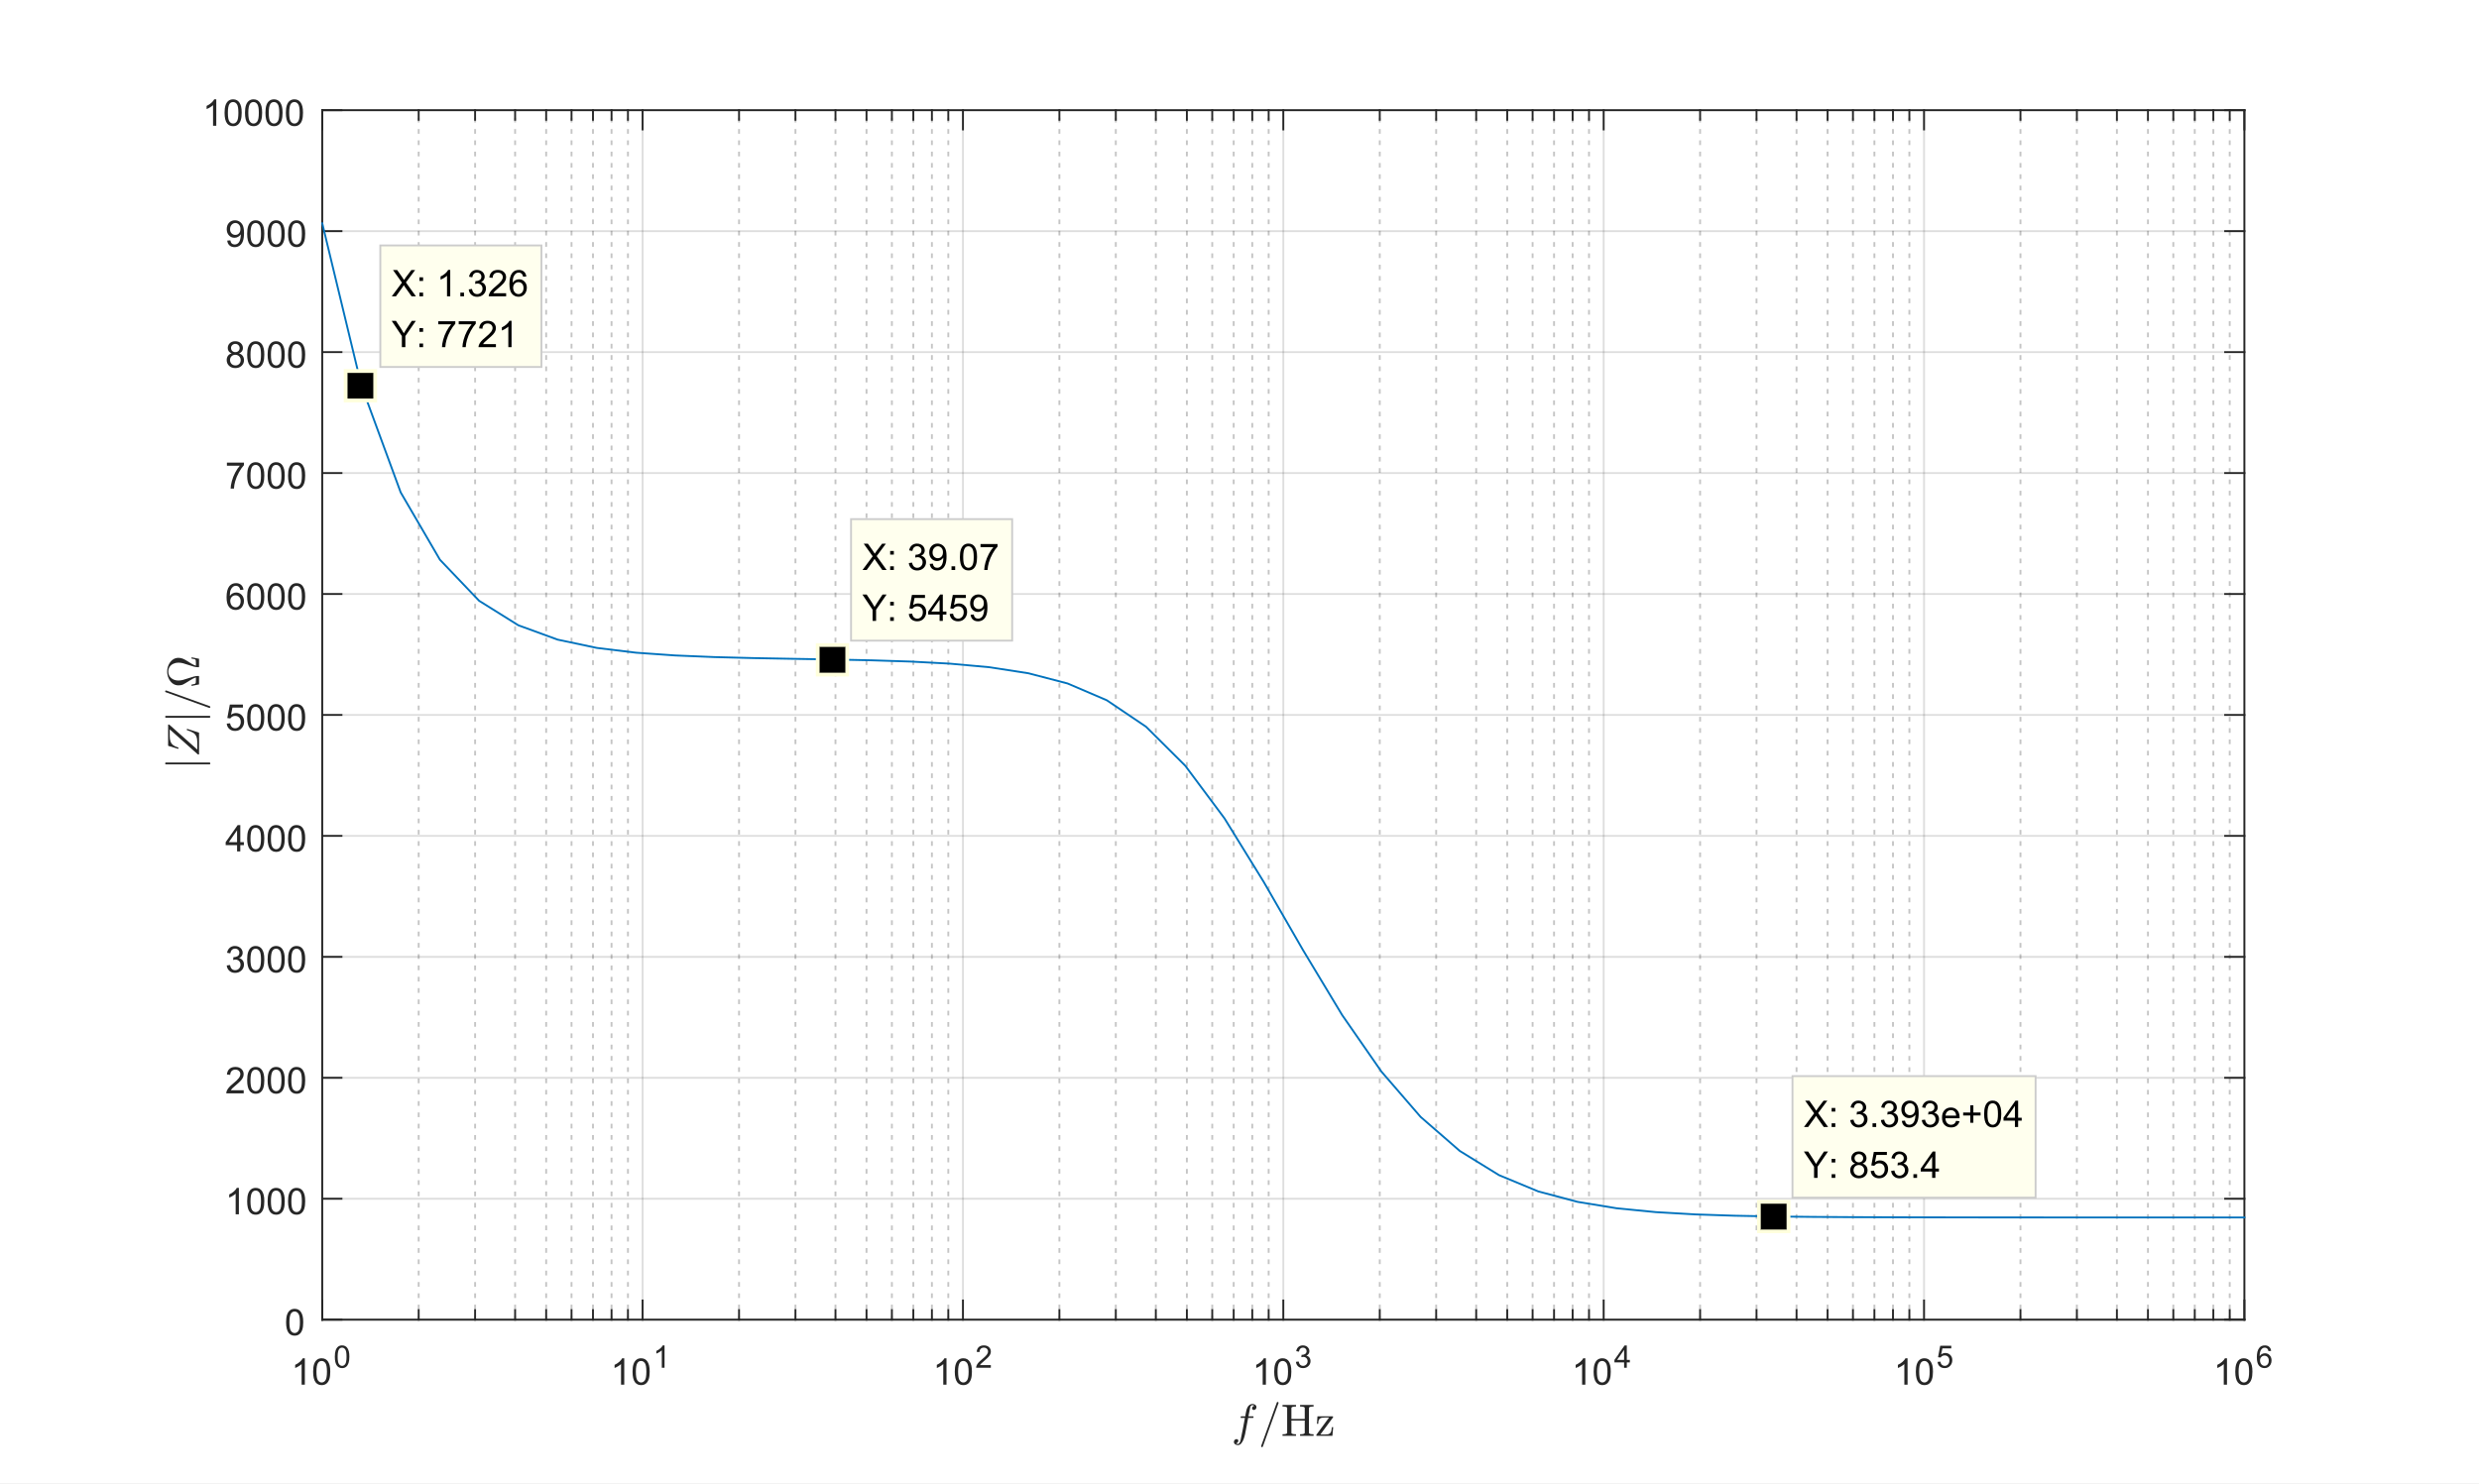 <?xml version="1.0"?>
<!DOCTYPE svg PUBLIC '-//W3C//DTD SVG 1.0//EN'
          'http://www.w3.org/TR/2001/REC-SVG-20010904/DTD/svg10.dtd'>
<svg xmlns:xlink="http://www.w3.org/1999/xlink" style="fill-opacity:1; color-rendering:auto; color-interpolation:auto; stroke:black; text-rendering:auto; stroke-linecap:square; stroke-miterlimit:10; stroke-opacity:1; shape-rendering:auto; fill:black; stroke-dasharray:none; font-weight:normal; stroke-width:1; font-family:'Dialog'; font-style:normal; stroke-linejoin:miter; font-size:12px; stroke-dashoffset:0; image-rendering:auto;" width="877" height="525" xmlns="http://www.w3.org/2000/svg"
><rect width="100%" height="100%" fill="#808080" stroke="none"/><!--Generated by the Batik Graphics2D SVG Generator--><defs id="genericDefs"
  /><g
  ><defs id="defs1"
    ><clipPath clipPathUnits="userSpaceOnUse" id="clipPath1"
      ><path d="M0 0 L877 0 L877 525 L0 525 L0 0 Z"
      /></clipPath
    ></defs
    ><g style="fill:white; stroke:white;"
    ><rect x="0" y="0" width="877" style="clip-path:url(#clipPath1); stroke:none;" height="525"
    /></g
    ><g style="fill:white; text-rendering:optimizeSpeed; color-rendering:optimizeSpeed; image-rendering:optimizeSpeed; shape-rendering:crispEdges; color-interpolation:sRGB; stroke:white;"
    ><rect x="0" width="877" height="525" y="0" style="stroke:none;"
      /><path style="stroke:none;" d="M114 467 L794 467 L794 39 L114 39 Z"
    /></g
    ><g style="fill-opacity:0.251; color-rendering:optimizeQuality; color-interpolation:linearRGB; text-rendering:geometricPrecision; stroke:rgb(26,26,26); stroke-linecap:butt; stroke-miterlimit:1; stroke-opacity:0.251; fill:rgb(26,26,26); stroke-dasharray:1,3; stroke-width:0.667; stroke-linejoin:bevel; image-rendering:optimizeQuality;"
    ><line y2="39" style="fill:none;" x1="148.117" x2="148.117" y1="467"
      /><line y2="39" style="fill:none;" x1="168.074" x2="168.074" y1="467"
      /><line y2="39" style="fill:none;" x1="182.233" x2="182.233" y1="467"
      /><line y2="39" style="fill:none;" x1="193.217" x2="193.217" y1="467"
      /><line y2="39" style="fill:none;" x1="202.19" x2="202.19" y1="467"
      /><line y2="39" style="fill:none;" x1="209.778" x2="209.778" y1="467"
      /><line y2="39" style="fill:none;" x1="216.35" x2="216.35" y1="467"
      /><line y2="39" style="fill:none;" x1="222.148" x2="222.148" y1="467"
      /><line y2="39" style="fill:none;" x1="261.45" x2="261.45" y1="467"
      /><line y2="39" style="fill:none;" x1="281.407" x2="281.407" y1="467"
      /><line y2="39" style="fill:none;" x1="295.567" x2="295.567" y1="467"
      /><line y2="39" style="fill:none;" x1="306.55" x2="306.55" y1="467"
      /><line y2="39" style="fill:none;" x1="315.524" x2="315.524" y1="467"
      /><line y2="39" style="fill:none;" x1="323.111" x2="323.111" y1="467"
      /><line y2="39" style="fill:none;" x1="329.683" x2="329.683" y1="467"
      /><line y2="39" style="fill:none;" x1="335.481" x2="335.481" y1="467"
      /><line y2="39" style="fill:none;" x1="374.783" x2="374.783" y1="467"
      /><line y2="39" style="fill:none;" x1="394.74" x2="394.74" y1="467"
      /><line y2="39" style="fill:none;" x1="408.9" x2="408.9" y1="467"
      /><line y2="39" style="fill:none;" x1="419.883" x2="419.883" y1="467"
      /><line y2="39" style="fill:none;" x1="428.857" x2="428.857" y1="467"
      /><line y2="39" style="fill:none;" x1="436.444" x2="436.444" y1="467"
      /><line y2="39" style="fill:none;" x1="443.017" x2="443.017" y1="467"
      /><line y2="39" style="fill:none;" x1="448.814" x2="448.814" y1="467"
      /><line y2="39" style="fill:none;" x1="488.117" x2="488.117" y1="467"
      /><line y2="39" style="fill:none;" x1="508.074" x2="508.074" y1="467"
      /><line y2="39" style="fill:none;" x1="522.234" x2="522.234" y1="467"
      /><line y2="39" style="fill:none;" x1="533.217" x2="533.217" y1="467"
      /><line y2="39" style="fill:none;" x1="542.191" x2="542.191" y1="467"
      /><line y2="39" style="fill:none;" x1="549.778" x2="549.778" y1="467"
      /><line y2="39" style="fill:none;" x1="556.35" x2="556.35" y1="467"
      /><line y2="39" style="fill:none;" x1="562.148" x2="562.148" y1="467"
      /><line y2="39" style="fill:none;" x1="601.45" x2="601.45" y1="467"
      /><line y2="39" style="fill:none;" x1="621.407" x2="621.407" y1="467"
      /><line y2="39" style="fill:none;" x1="635.567" x2="635.567" y1="467"
      /><line y2="39" style="fill:none;" x1="646.55" x2="646.55" y1="467"
      /><line y2="39" style="fill:none;" x1="655.524" x2="655.524" y1="467"
      /><line y2="39" style="fill:none;" x1="663.111" x2="663.111" y1="467"
      /><line y2="39" style="fill:none;" x1="669.683" x2="669.683" y1="467"
      /><line y2="39" style="fill:none;" x1="675.481" x2="675.481" y1="467"
      /><line y2="39" style="fill:none;" x1="714.783" x2="714.783" y1="467"
      /><line y2="39" style="fill:none;" x1="734.74" x2="734.74" y1="467"
      /><line y2="39" style="fill:none;" x1="748.9" x2="748.9" y1="467"
      /><line y2="39" style="fill:none;" x1="759.883" x2="759.883" y1="467"
      /><line y2="39" style="fill:none;" x1="768.857" x2="768.857" y1="467"
      /><line y2="39" style="fill:none;" x1="776.444" x2="776.444" y1="467"
      /><line y2="39" style="fill:none;" x1="783.017" x2="783.017" y1="467"
      /><line y2="39" style="fill:none;" x1="788.814" x2="788.814" y1="467"
    /></g
    ><g style="stroke-linecap:butt; fill-opacity:0.149; fill:rgb(38,38,38); text-rendering:geometricPrecision; color-rendering:optimizeQuality; image-rendering:optimizeQuality; stroke-linejoin:round; color-interpolation:linearRGB; stroke:rgb(38,38,38); stroke-width:0.667; stroke-opacity:0.149;"
    ><line y2="39" style="fill:none;" x1="114" x2="114" y1="467"
      /><line y2="39" style="fill:none;" x1="227.333" x2="227.333" y1="467"
      /><line y2="39" style="fill:none;" x1="340.667" x2="340.667" y1="467"
      /><line y2="39" style="fill:none;" x1="454" x2="454" y1="467"
      /><line y2="39" style="fill:none;" x1="567.333" x2="567.333" y1="467"
      /><line y2="39" style="fill:none;" x1="680.667" x2="680.667" y1="467"
      /><line y2="39" style="fill:none;" x1="794" x2="794" y1="467"
      /><line y2="467" style="fill:none;" x1="794" x2="114" y1="467"
      /><line y2="424.2" style="fill:none;" x1="794" x2="114" y1="424.2"
      /><line y2="381.4" style="fill:none;" x1="794" x2="114" y1="381.4"
      /><line y2="338.6" style="fill:none;" x1="794" x2="114" y1="338.6"
      /><line y2="295.8" style="fill:none;" x1="794" x2="114" y1="295.8"
      /><line y2="253" style="fill:none;" x1="794" x2="114" y1="253"
      /><line y2="210.2" style="fill:none;" x1="794" x2="114" y1="210.2"
      /><line y2="167.4" style="fill:none;" x1="794" x2="114" y1="167.4"
      /><line y2="124.6" style="fill:none;" x1="794" x2="114" y1="124.6"
      /><line y2="81.8" style="fill:none;" x1="794" x2="114" y1="81.8"
      /><line y2="39" style="fill:none;" x1="794" x2="114" y1="39"
      /><line x1="114" x2="794" y1="467" style="stroke-linecap:square; fill-opacity:1; fill:none; stroke-opacity:1;" y2="467"
      /><line x1="114" x2="794" y1="39" style="stroke-linecap:square; fill-opacity:1; fill:none; stroke-opacity:1;" y2="39"
      /><line x1="114" x2="114" y1="467" style="stroke-linecap:square; fill-opacity:1; fill:none; stroke-opacity:1;" y2="460.2"
      /><line x1="227.333" x2="227.333" y1="467" style="stroke-linecap:square; fill-opacity:1; fill:none; stroke-opacity:1;" y2="460.2"
      /><line x1="340.667" x2="340.667" y1="467" style="stroke-linecap:square; fill-opacity:1; fill:none; stroke-opacity:1;" y2="460.2"
      /><line x1="454" x2="454" y1="467" style="stroke-linecap:square; fill-opacity:1; fill:none; stroke-opacity:1;" y2="460.2"
      /><line x1="567.333" x2="567.333" y1="467" style="stroke-linecap:square; fill-opacity:1; fill:none; stroke-opacity:1;" y2="460.2"
      /><line x1="680.667" x2="680.667" y1="467" style="stroke-linecap:square; fill-opacity:1; fill:none; stroke-opacity:1;" y2="460.2"
      /><line x1="794" x2="794" y1="467" style="stroke-linecap:square; fill-opacity:1; fill:none; stroke-opacity:1;" y2="460.2"
      /><line x1="114" x2="114" y1="39" style="stroke-linecap:square; fill-opacity:1; fill:none; stroke-opacity:1;" y2="45.8"
      /><line x1="227.333" x2="227.333" y1="39" style="stroke-linecap:square; fill-opacity:1; fill:none; stroke-opacity:1;" y2="45.8"
      /><line x1="340.667" x2="340.667" y1="39" style="stroke-linecap:square; fill-opacity:1; fill:none; stroke-opacity:1;" y2="45.8"
      /><line x1="454" x2="454" y1="39" style="stroke-linecap:square; fill-opacity:1; fill:none; stroke-opacity:1;" y2="45.8"
      /><line x1="567.333" x2="567.333" y1="39" style="stroke-linecap:square; fill-opacity:1; fill:none; stroke-opacity:1;" y2="45.8"
      /><line x1="680.667" x2="680.667" y1="39" style="stroke-linecap:square; fill-opacity:1; fill:none; stroke-opacity:1;" y2="45.8"
      /><line x1="794" x2="794" y1="39" style="stroke-linecap:square; fill-opacity:1; fill:none; stroke-opacity:1;" y2="45.8"
      /><line x1="148.117" x2="148.117" y1="467" style="stroke-linecap:square; fill-opacity:1; fill:none; stroke-opacity:1;" y2="463.6"
      /><line x1="168.074" x2="168.074" y1="467" style="stroke-linecap:square; fill-opacity:1; fill:none; stroke-opacity:1;" y2="463.6"
      /><line x1="182.233" x2="182.233" y1="467" style="stroke-linecap:square; fill-opacity:1; fill:none; stroke-opacity:1;" y2="463.6"
      /><line x1="193.217" x2="193.217" y1="467" style="stroke-linecap:square; fill-opacity:1; fill:none; stroke-opacity:1;" y2="463.6"
      /><line x1="202.19" x2="202.19" y1="467" style="stroke-linecap:square; fill-opacity:1; fill:none; stroke-opacity:1;" y2="463.6"
      /><line x1="209.778" x2="209.778" y1="467" style="stroke-linecap:square; fill-opacity:1; fill:none; stroke-opacity:1;" y2="463.6"
      /><line x1="216.35" x2="216.35" y1="467" style="stroke-linecap:square; fill-opacity:1; fill:none; stroke-opacity:1;" y2="463.6"
      /><line x1="222.148" x2="222.148" y1="467" style="stroke-linecap:square; fill-opacity:1; fill:none; stroke-opacity:1;" y2="463.6"
      /><line x1="261.45" x2="261.45" y1="467" style="stroke-linecap:square; fill-opacity:1; fill:none; stroke-opacity:1;" y2="463.6"
      /><line x1="281.407" x2="281.407" y1="467" style="stroke-linecap:square; fill-opacity:1; fill:none; stroke-opacity:1;" y2="463.6"
      /><line x1="295.567" x2="295.567" y1="467" style="stroke-linecap:square; fill-opacity:1; fill:none; stroke-opacity:1;" y2="463.6"
      /><line x1="306.55" x2="306.55" y1="467" style="stroke-linecap:square; fill-opacity:1; fill:none; stroke-opacity:1;" y2="463.6"
      /><line x1="315.524" x2="315.524" y1="467" style="stroke-linecap:square; fill-opacity:1; fill:none; stroke-opacity:1;" y2="463.6"
      /><line x1="323.111" x2="323.111" y1="467" style="stroke-linecap:square; fill-opacity:1; fill:none; stroke-opacity:1;" y2="463.6"
      /><line x1="329.683" x2="329.683" y1="467" style="stroke-linecap:square; fill-opacity:1; fill:none; stroke-opacity:1;" y2="463.6"
      /><line x1="335.481" x2="335.481" y1="467" style="stroke-linecap:square; fill-opacity:1; fill:none; stroke-opacity:1;" y2="463.6"
      /><line x1="374.783" x2="374.783" y1="467" style="stroke-linecap:square; fill-opacity:1; fill:none; stroke-opacity:1;" y2="463.6"
      /><line x1="394.74" x2="394.74" y1="467" style="stroke-linecap:square; fill-opacity:1; fill:none; stroke-opacity:1;" y2="463.6"
      /><line x1="408.9" x2="408.9" y1="467" style="stroke-linecap:square; fill-opacity:1; fill:none; stroke-opacity:1;" y2="463.6"
      /><line x1="419.883" x2="419.883" y1="467" style="stroke-linecap:square; fill-opacity:1; fill:none; stroke-opacity:1;" y2="463.6"
      /><line x1="428.857" x2="428.857" y1="467" style="stroke-linecap:square; fill-opacity:1; fill:none; stroke-opacity:1;" y2="463.6"
      /><line x1="436.444" x2="436.444" y1="467" style="stroke-linecap:square; fill-opacity:1; fill:none; stroke-opacity:1;" y2="463.6"
      /><line x1="443.017" x2="443.017" y1="467" style="stroke-linecap:square; fill-opacity:1; fill:none; stroke-opacity:1;" y2="463.6"
      /><line x1="448.814" x2="448.814" y1="467" style="stroke-linecap:square; fill-opacity:1; fill:none; stroke-opacity:1;" y2="463.6"
      /><line x1="488.117" x2="488.117" y1="467" style="stroke-linecap:square; fill-opacity:1; fill:none; stroke-opacity:1;" y2="463.6"
      /><line x1="508.074" x2="508.074" y1="467" style="stroke-linecap:square; fill-opacity:1; fill:none; stroke-opacity:1;" y2="463.6"
      /><line x1="522.234" x2="522.234" y1="467" style="stroke-linecap:square; fill-opacity:1; fill:none; stroke-opacity:1;" y2="463.6"
      /><line x1="533.217" x2="533.217" y1="467" style="stroke-linecap:square; fill-opacity:1; fill:none; stroke-opacity:1;" y2="463.6"
      /><line x1="542.191" x2="542.191" y1="467" style="stroke-linecap:square; fill-opacity:1; fill:none; stroke-opacity:1;" y2="463.6"
      /><line x1="549.778" x2="549.778" y1="467" style="stroke-linecap:square; fill-opacity:1; fill:none; stroke-opacity:1;" y2="463.6"
      /><line x1="556.35" x2="556.35" y1="467" style="stroke-linecap:square; fill-opacity:1; fill:none; stroke-opacity:1;" y2="463.6"
      /><line x1="562.148" x2="562.148" y1="467" style="stroke-linecap:square; fill-opacity:1; fill:none; stroke-opacity:1;" y2="463.6"
      /><line x1="601.45" x2="601.45" y1="467" style="stroke-linecap:square; fill-opacity:1; fill:none; stroke-opacity:1;" y2="463.6"
      /><line x1="621.407" x2="621.407" y1="467" style="stroke-linecap:square; fill-opacity:1; fill:none; stroke-opacity:1;" y2="463.6"
      /><line x1="635.567" x2="635.567" y1="467" style="stroke-linecap:square; fill-opacity:1; fill:none; stroke-opacity:1;" y2="463.6"
      /><line x1="646.55" x2="646.55" y1="467" style="stroke-linecap:square; fill-opacity:1; fill:none; stroke-opacity:1;" y2="463.6"
      /><line x1="655.524" x2="655.524" y1="467" style="stroke-linecap:square; fill-opacity:1; fill:none; stroke-opacity:1;" y2="463.6"
      /><line x1="663.111" x2="663.111" y1="467" style="stroke-linecap:square; fill-opacity:1; fill:none; stroke-opacity:1;" y2="463.6"
      /><line x1="669.683" x2="669.683" y1="467" style="stroke-linecap:square; fill-opacity:1; fill:none; stroke-opacity:1;" y2="463.6"
      /><line x1="675.481" x2="675.481" y1="467" style="stroke-linecap:square; fill-opacity:1; fill:none; stroke-opacity:1;" y2="463.6"
      /><line x1="714.783" x2="714.783" y1="467" style="stroke-linecap:square; fill-opacity:1; fill:none; stroke-opacity:1;" y2="463.6"
      /><line x1="734.74" x2="734.74" y1="467" style="stroke-linecap:square; fill-opacity:1; fill:none; stroke-opacity:1;" y2="463.6"
      /><line x1="748.9" x2="748.9" y1="467" style="stroke-linecap:square; fill-opacity:1; fill:none; stroke-opacity:1;" y2="463.6"
      /><line x1="759.883" x2="759.883" y1="467" style="stroke-linecap:square; fill-opacity:1; fill:none; stroke-opacity:1;" y2="463.6"
      /><line x1="768.857" x2="768.857" y1="467" style="stroke-linecap:square; fill-opacity:1; fill:none; stroke-opacity:1;" y2="463.6"
      /><line x1="776.444" x2="776.444" y1="467" style="stroke-linecap:square; fill-opacity:1; fill:none; stroke-opacity:1;" y2="463.6"
      /><line x1="783.017" x2="783.017" y1="467" style="stroke-linecap:square; fill-opacity:1; fill:none; stroke-opacity:1;" y2="463.6"
      /><line x1="788.814" x2="788.814" y1="467" style="stroke-linecap:square; fill-opacity:1; fill:none; stroke-opacity:1;" y2="463.6"
      /><line x1="148.117" x2="148.117" y1="39" style="stroke-linecap:square; fill-opacity:1; fill:none; stroke-opacity:1;" y2="42.4"
      /><line x1="168.074" x2="168.074" y1="39" style="stroke-linecap:square; fill-opacity:1; fill:none; stroke-opacity:1;" y2="42.4"
      /><line x1="182.233" x2="182.233" y1="39" style="stroke-linecap:square; fill-opacity:1; fill:none; stroke-opacity:1;" y2="42.4"
      /><line x1="193.217" x2="193.217" y1="39" style="stroke-linecap:square; fill-opacity:1; fill:none; stroke-opacity:1;" y2="42.4"
      /><line x1="202.19" x2="202.19" y1="39" style="stroke-linecap:square; fill-opacity:1; fill:none; stroke-opacity:1;" y2="42.4"
      /><line x1="209.778" x2="209.778" y1="39" style="stroke-linecap:square; fill-opacity:1; fill:none; stroke-opacity:1;" y2="42.4"
      /><line x1="216.35" x2="216.35" y1="39" style="stroke-linecap:square; fill-opacity:1; fill:none; stroke-opacity:1;" y2="42.4"
      /><line x1="222.148" x2="222.148" y1="39" style="stroke-linecap:square; fill-opacity:1; fill:none; stroke-opacity:1;" y2="42.4"
      /><line x1="261.45" x2="261.45" y1="39" style="stroke-linecap:square; fill-opacity:1; fill:none; stroke-opacity:1;" y2="42.4"
      /><line x1="281.407" x2="281.407" y1="39" style="stroke-linecap:square; fill-opacity:1; fill:none; stroke-opacity:1;" y2="42.4"
      /><line x1="295.567" x2="295.567" y1="39" style="stroke-linecap:square; fill-opacity:1; fill:none; stroke-opacity:1;" y2="42.4"
      /><line x1="306.55" x2="306.55" y1="39" style="stroke-linecap:square; fill-opacity:1; fill:none; stroke-opacity:1;" y2="42.4"
      /><line x1="315.524" x2="315.524" y1="39" style="stroke-linecap:square; fill-opacity:1; fill:none; stroke-opacity:1;" y2="42.4"
      /><line x1="323.111" x2="323.111" y1="39" style="stroke-linecap:square; fill-opacity:1; fill:none; stroke-opacity:1;" y2="42.4"
      /><line x1="329.683" x2="329.683" y1="39" style="stroke-linecap:square; fill-opacity:1; fill:none; stroke-opacity:1;" y2="42.4"
      /><line x1="335.481" x2="335.481" y1="39" style="stroke-linecap:square; fill-opacity:1; fill:none; stroke-opacity:1;" y2="42.4"
      /><line x1="374.783" x2="374.783" y1="39" style="stroke-linecap:square; fill-opacity:1; fill:none; stroke-opacity:1;" y2="42.4"
      /><line x1="394.74" x2="394.74" y1="39" style="stroke-linecap:square; fill-opacity:1; fill:none; stroke-opacity:1;" y2="42.4"
      /><line x1="408.9" x2="408.9" y1="39" style="stroke-linecap:square; fill-opacity:1; fill:none; stroke-opacity:1;" y2="42.4"
      /><line x1="419.883" x2="419.883" y1="39" style="stroke-linecap:square; fill-opacity:1; fill:none; stroke-opacity:1;" y2="42.4"
      /><line x1="428.857" x2="428.857" y1="39" style="stroke-linecap:square; fill-opacity:1; fill:none; stroke-opacity:1;" y2="42.4"
      /><line x1="436.444" x2="436.444" y1="39" style="stroke-linecap:square; fill-opacity:1; fill:none; stroke-opacity:1;" y2="42.4"
      /><line x1="443.017" x2="443.017" y1="39" style="stroke-linecap:square; fill-opacity:1; fill:none; stroke-opacity:1;" y2="42.4"
      /><line x1="448.814" x2="448.814" y1="39" style="stroke-linecap:square; fill-opacity:1; fill:none; stroke-opacity:1;" y2="42.4"
      /><line x1="488.117" x2="488.117" y1="39" style="stroke-linecap:square; fill-opacity:1; fill:none; stroke-opacity:1;" y2="42.4"
      /><line x1="508.074" x2="508.074" y1="39" style="stroke-linecap:square; fill-opacity:1; fill:none; stroke-opacity:1;" y2="42.4"
      /><line x1="522.234" x2="522.234" y1="39" style="stroke-linecap:square; fill-opacity:1; fill:none; stroke-opacity:1;" y2="42.4"
      /><line x1="533.217" x2="533.217" y1="39" style="stroke-linecap:square; fill-opacity:1; fill:none; stroke-opacity:1;" y2="42.4"
      /><line x1="542.191" x2="542.191" y1="39" style="stroke-linecap:square; fill-opacity:1; fill:none; stroke-opacity:1;" y2="42.4"
      /><line x1="549.778" x2="549.778" y1="39" style="stroke-linecap:square; fill-opacity:1; fill:none; stroke-opacity:1;" y2="42.4"
      /><line x1="556.35" x2="556.35" y1="39" style="stroke-linecap:square; fill-opacity:1; fill:none; stroke-opacity:1;" y2="42.4"
      /><line x1="562.148" x2="562.148" y1="39" style="stroke-linecap:square; fill-opacity:1; fill:none; stroke-opacity:1;" y2="42.4"
      /><line x1="601.45" x2="601.45" y1="39" style="stroke-linecap:square; fill-opacity:1; fill:none; stroke-opacity:1;" y2="42.4"
      /><line x1="621.407" x2="621.407" y1="39" style="stroke-linecap:square; fill-opacity:1; fill:none; stroke-opacity:1;" y2="42.4"
      /><line x1="635.567" x2="635.567" y1="39" style="stroke-linecap:square; fill-opacity:1; fill:none; stroke-opacity:1;" y2="42.4"
      /><line x1="646.55" x2="646.55" y1="39" style="stroke-linecap:square; fill-opacity:1; fill:none; stroke-opacity:1;" y2="42.4"
      /><line x1="655.524" x2="655.524" y1="39" style="stroke-linecap:square; fill-opacity:1; fill:none; stroke-opacity:1;" y2="42.4"
      /><line x1="663.111" x2="663.111" y1="39" style="stroke-linecap:square; fill-opacity:1; fill:none; stroke-opacity:1;" y2="42.4"
      /><line x1="669.683" x2="669.683" y1="39" style="stroke-linecap:square; fill-opacity:1; fill:none; stroke-opacity:1;" y2="42.4"
      /><line x1="675.481" x2="675.481" y1="39" style="stroke-linecap:square; fill-opacity:1; fill:none; stroke-opacity:1;" y2="42.4"
      /><line x1="714.783" x2="714.783" y1="39" style="stroke-linecap:square; fill-opacity:1; fill:none; stroke-opacity:1;" y2="42.4"
      /><line x1="734.74" x2="734.74" y1="39" style="stroke-linecap:square; fill-opacity:1; fill:none; stroke-opacity:1;" y2="42.4"
      /><line x1="748.9" x2="748.9" y1="39" style="stroke-linecap:square; fill-opacity:1; fill:none; stroke-opacity:1;" y2="42.4"
      /><line x1="759.883" x2="759.883" y1="39" style="stroke-linecap:square; fill-opacity:1; fill:none; stroke-opacity:1;" y2="42.4"
      /><line x1="768.857" x2="768.857" y1="39" style="stroke-linecap:square; fill-opacity:1; fill:none; stroke-opacity:1;" y2="42.4"
      /><line x1="776.444" x2="776.444" y1="39" style="stroke-linecap:square; fill-opacity:1; fill:none; stroke-opacity:1;" y2="42.4"
      /><line x1="783.017" x2="783.017" y1="39" style="stroke-linecap:square; fill-opacity:1; fill:none; stroke-opacity:1;" y2="42.4"
      /><line x1="788.814" x2="788.814" y1="39" style="stroke-linecap:square; fill-opacity:1; fill:none; stroke-opacity:1;" y2="42.4"
    /></g
    ><g transform="translate(103,490)" style="font-size:13px; fill:rgb(38,38,38); text-rendering:geometricPrecision; color-rendering:optimizeQuality; image-rendering:optimizeQuality; color-interpolation:linearRGB; stroke:rgb(38,38,38);"
    ><path style="stroke:none;" d="M4.844 0 L3.703 0 L3.703 -7.281 Q3.281 -6.891 2.617 -6.492 Q1.953 -6.094 1.422 -5.906 L1.422 -7.016 Q2.375 -7.453 3.094 -8.094 Q3.812 -8.734 4.109 -9.344 L4.844 -9.344 L4.844 0 ZM7.777 -4.594 Q7.777 -6.234 8.113 -7.242 Q8.449 -8.25 9.121 -8.797 Q9.793 -9.344 10.808 -9.344 Q11.558 -9.344 12.121 -9.039 Q12.683 -8.734 13.05 -8.172 Q13.418 -7.609 13.628 -6.789 Q13.839 -5.969 13.839 -4.594 Q13.839 -2.953 13.503 -1.945 Q13.168 -0.938 12.496 -0.391 Q11.824 0.156 10.808 0.156 Q9.464 0.156 8.683 -0.812 Q7.777 -1.969 7.777 -4.594 ZM8.949 -4.594 Q8.949 -2.297 9.48 -1.539 Q10.011 -0.781 10.808 -0.781 Q11.589 -0.781 12.128 -1.539 Q12.668 -2.297 12.668 -4.594 Q12.668 -6.891 12.128 -7.641 Q11.589 -8.391 10.793 -8.391 Q10.011 -8.391 9.527 -7.734 Q8.949 -6.875 8.949 -4.594 Z"
    /></g
    ><g transform="translate(118,484)" style="font-size:11px; fill:rgb(38,38,38); text-rendering:geometricPrecision; color-rendering:optimizeQuality; image-rendering:optimizeQuality; color-interpolation:linearRGB; stroke:rgb(38,38,38);"
    ><path style="stroke:none;" d="M0.453 -3.891 Q0.453 -5.281 0.742 -6.133 Q1.031 -6.984 1.602 -7.445 Q2.172 -7.906 3.031 -7.906 Q3.656 -7.906 4.133 -7.648 Q4.609 -7.391 4.922 -6.914 Q5.234 -6.438 5.414 -5.742 Q5.594 -5.047 5.594 -3.891 Q5.594 -2.5 5.305 -1.648 Q5.016 -0.797 4.453 -0.328 Q3.891 0.141 3.031 0.141 Q1.891 0.141 1.234 -0.688 Q0.453 -1.672 0.453 -3.891 ZM1.453 -3.891 Q1.453 -1.938 1.906 -1.297 Q2.359 -0.656 3.031 -0.656 Q3.688 -0.656 4.141 -1.305 Q4.594 -1.953 4.594 -3.891 Q4.594 -5.828 4.141 -6.469 Q3.688 -7.109 3.016 -7.109 Q2.344 -7.109 1.953 -6.547 Q1.453 -5.828 1.453 -3.891 Z"
    /></g
    ><g transform="translate(216,490)" style="font-size:13px; fill:rgb(38,38,38); text-rendering:geometricPrecision; color-rendering:optimizeQuality; image-rendering:optimizeQuality; color-interpolation:linearRGB; stroke:rgb(38,38,38);"
    ><path style="stroke:none;" d="M4.844 0 L3.703 0 L3.703 -7.281 Q3.281 -6.891 2.617 -6.492 Q1.953 -6.094 1.422 -5.906 L1.422 -7.016 Q2.375 -7.453 3.094 -8.094 Q3.812 -8.734 4.109 -9.344 L4.844 -9.344 L4.844 0 ZM7.777 -4.594 Q7.777 -6.234 8.113 -7.242 Q8.449 -8.25 9.121 -8.797 Q9.793 -9.344 10.808 -9.344 Q11.558 -9.344 12.121 -9.039 Q12.683 -8.734 13.05 -8.172 Q13.418 -7.609 13.628 -6.789 Q13.839 -5.969 13.839 -4.594 Q13.839 -2.953 13.503 -1.945 Q13.168 -0.938 12.496 -0.391 Q11.824 0.156 10.808 0.156 Q9.464 0.156 8.683 -0.812 Q7.777 -1.969 7.777 -4.594 ZM8.949 -4.594 Q8.949 -2.297 9.48 -1.539 Q10.011 -0.781 10.808 -0.781 Q11.589 -0.781 12.128 -1.539 Q12.668 -2.297 12.668 -4.594 Q12.668 -6.891 12.128 -7.641 Q11.589 -8.391 10.793 -8.391 Q10.011 -8.391 9.527 -7.734 Q8.949 -6.875 8.949 -4.594 Z"
    /></g
    ><g transform="translate(231,484)" style="font-size:11px; fill:rgb(38,38,38); text-rendering:geometricPrecision; color-rendering:optimizeQuality; image-rendering:optimizeQuality; color-interpolation:linearRGB; stroke:rgb(38,38,38);"
    ><path style="stroke:none;" d="M4.094 0 L3.125 0 L3.125 -6.156 Q2.781 -5.828 2.219 -5.492 Q1.656 -5.156 1.203 -5 L1.203 -5.938 Q2.016 -6.312 2.617 -6.852 Q3.219 -7.391 3.469 -7.906 L4.094 -7.906 L4.094 0 Z"
    /></g
    ><g transform="translate(330,490)" style="font-size:13px; fill:rgb(38,38,38); text-rendering:geometricPrecision; color-rendering:optimizeQuality; image-rendering:optimizeQuality; color-interpolation:linearRGB; stroke:rgb(38,38,38);"
    ><path style="stroke:none;" d="M4.844 0 L3.703 0 L3.703 -7.281 Q3.281 -6.891 2.617 -6.492 Q1.953 -6.094 1.422 -5.906 L1.422 -7.016 Q2.375 -7.453 3.094 -8.094 Q3.812 -8.734 4.109 -9.344 L4.844 -9.344 L4.844 0 ZM7.777 -4.594 Q7.777 -6.234 8.113 -7.242 Q8.449 -8.25 9.121 -8.797 Q9.793 -9.344 10.808 -9.344 Q11.558 -9.344 12.121 -9.039 Q12.683 -8.734 13.05 -8.172 Q13.418 -7.609 13.628 -6.789 Q13.839 -5.969 13.839 -4.594 Q13.839 -2.953 13.503 -1.945 Q13.168 -0.938 12.496 -0.391 Q11.824 0.156 10.808 0.156 Q9.464 0.156 8.683 -0.812 Q7.777 -1.969 7.777 -4.594 ZM8.949 -4.594 Q8.949 -2.297 9.48 -1.539 Q10.011 -0.781 10.808 -0.781 Q11.589 -0.781 12.128 -1.539 Q12.668 -2.297 12.668 -4.594 Q12.668 -6.891 12.128 -7.641 Q11.589 -8.391 10.793 -8.391 Q10.011 -8.391 9.527 -7.734 Q8.949 -6.875 8.949 -4.594 Z"
    /></g
    ><g transform="translate(345,484)" style="font-size:11px; fill:rgb(38,38,38); text-rendering:geometricPrecision; color-rendering:optimizeQuality; image-rendering:optimizeQuality; color-interpolation:linearRGB; stroke:rgb(38,38,38);"
    ><path style="stroke:none;" d="M5.531 -0.922 L5.531 0 L0.328 0 Q0.328 -0.344 0.453 -0.672 Q0.641 -1.203 1.078 -1.719 Q1.516 -2.234 2.344 -2.906 Q3.625 -3.969 4.078 -4.578 Q4.531 -5.188 4.531 -5.734 Q4.531 -6.312 4.125 -6.711 Q3.719 -7.109 3.047 -7.109 Q2.359 -7.109 1.938 -6.688 Q1.516 -6.266 1.516 -5.531 L0.516 -5.625 Q0.625 -6.734 1.289 -7.32 Q1.953 -7.906 3.078 -7.906 Q4.203 -7.906 4.867 -7.281 Q5.531 -6.656 5.531 -5.719 Q5.531 -5.25 5.336 -4.789 Q5.141 -4.328 4.695 -3.828 Q4.25 -3.328 3.203 -2.438 Q2.328 -1.719 2.086 -1.453 Q1.844 -1.188 1.672 -0.922 L5.531 -0.922 Z"
    /></g
    ><g transform="translate(443,490)" style="font-size:13px; fill:rgb(38,38,38); text-rendering:geometricPrecision; color-rendering:optimizeQuality; image-rendering:optimizeQuality; color-interpolation:linearRGB; stroke:rgb(38,38,38);"
    ><path style="stroke:none;" d="M4.844 0 L3.703 0 L3.703 -7.281 Q3.281 -6.891 2.617 -6.492 Q1.953 -6.094 1.422 -5.906 L1.422 -7.016 Q2.375 -7.453 3.094 -8.094 Q3.812 -8.734 4.109 -9.344 L4.844 -9.344 L4.844 0 ZM7.777 -4.594 Q7.777 -6.234 8.113 -7.242 Q8.449 -8.25 9.121 -8.797 Q9.793 -9.344 10.808 -9.344 Q11.558 -9.344 12.121 -9.039 Q12.683 -8.734 13.05 -8.172 Q13.418 -7.609 13.628 -6.789 Q13.839 -5.969 13.839 -4.594 Q13.839 -2.953 13.503 -1.945 Q13.168 -0.938 12.496 -0.391 Q11.824 0.156 10.808 0.156 Q9.464 0.156 8.683 -0.812 Q7.777 -1.969 7.777 -4.594 ZM8.949 -4.594 Q8.949 -2.297 9.48 -1.539 Q10.011 -0.781 10.808 -0.781 Q11.589 -0.781 12.128 -1.539 Q12.668 -2.297 12.668 -4.594 Q12.668 -6.891 12.128 -7.641 Q11.589 -8.391 10.793 -8.391 Q10.011 -8.391 9.527 -7.734 Q8.949 -6.875 8.949 -4.594 Z"
    /></g
    ><g transform="translate(458,484)" style="font-size:11px; fill:rgb(38,38,38); text-rendering:geometricPrecision; color-rendering:optimizeQuality; image-rendering:optimizeQuality; color-interpolation:linearRGB; stroke:rgb(38,38,38);"
    ><path style="stroke:none;" d="M0.469 -2.078 L1.422 -2.203 Q1.594 -1.391 1.992 -1.023 Q2.391 -0.656 2.969 -0.656 Q3.656 -0.656 4.125 -1.133 Q4.594 -1.609 4.594 -2.297 Q4.594 -2.969 4.156 -3.398 Q3.719 -3.828 3.047 -3.828 Q2.781 -3.828 2.375 -3.734 L2.469 -4.578 Q2.578 -4.562 2.625 -4.562 Q3.25 -4.562 3.742 -4.883 Q4.234 -5.203 4.234 -5.875 Q4.234 -6.406 3.875 -6.758 Q3.516 -7.109 2.953 -7.109 Q2.391 -7.109 2.016 -6.758 Q1.641 -6.406 1.531 -5.688 L0.562 -5.859 Q0.734 -6.844 1.367 -7.375 Q2 -7.906 2.922 -7.906 Q3.578 -7.906 4.117 -7.633 Q4.656 -7.359 4.945 -6.875 Q5.234 -6.391 5.234 -5.859 Q5.234 -5.344 4.961 -4.93 Q4.688 -4.516 4.141 -4.266 Q4.844 -4.109 5.234 -3.602 Q5.625 -3.094 5.625 -2.328 Q5.625 -1.297 4.867 -0.578 Q4.109 0.141 2.969 0.141 Q1.922 0.141 1.242 -0.477 Q0.562 -1.094 0.469 -2.078 Z"
    /></g
    ><g transform="translate(556,490)" style="font-size:13px; fill:rgb(38,38,38); text-rendering:geometricPrecision; color-rendering:optimizeQuality; image-rendering:optimizeQuality; color-interpolation:linearRGB; stroke:rgb(38,38,38);"
    ><path style="stroke:none;" d="M4.844 0 L3.703 0 L3.703 -7.281 Q3.281 -6.891 2.617 -6.492 Q1.953 -6.094 1.422 -5.906 L1.422 -7.016 Q2.375 -7.453 3.094 -8.094 Q3.812 -8.734 4.109 -9.344 L4.844 -9.344 L4.844 0 ZM7.777 -4.594 Q7.777 -6.234 8.113 -7.242 Q8.449 -8.25 9.121 -8.797 Q9.793 -9.344 10.808 -9.344 Q11.558 -9.344 12.121 -9.039 Q12.683 -8.734 13.05 -8.172 Q13.418 -7.609 13.628 -6.789 Q13.839 -5.969 13.839 -4.594 Q13.839 -2.953 13.503 -1.945 Q13.168 -0.938 12.496 -0.391 Q11.824 0.156 10.808 0.156 Q9.464 0.156 8.683 -0.812 Q7.777 -1.969 7.777 -4.594 ZM8.949 -4.594 Q8.949 -2.297 9.48 -1.539 Q10.011 -0.781 10.808 -0.781 Q11.589 -0.781 12.128 -1.539 Q12.668 -2.297 12.668 -4.594 Q12.668 -6.891 12.128 -7.641 Q11.589 -8.391 10.793 -8.391 Q10.011 -8.391 9.527 -7.734 Q8.949 -6.875 8.949 -4.594 Z"
    /></g
    ><g transform="translate(571,484)" style="font-size:11px; fill:rgb(38,38,38); text-rendering:geometricPrecision; color-rendering:optimizeQuality; image-rendering:optimizeQuality; color-interpolation:linearRGB; stroke:rgb(38,38,38);"
    ><path style="stroke:none;" d="M3.562 0 L3.562 -1.891 L0.141 -1.891 L0.141 -2.766 L3.734 -7.875 L4.516 -7.875 L4.516 -2.766 L5.594 -2.766 L5.594 -1.891 L4.516 -1.891 L4.516 0 L3.562 0 ZM3.562 -2.766 L3.562 -6.328 L1.094 -2.766 L3.562 -2.766 Z"
    /></g
    ><g transform="translate(670,490)" style="font-size:13px; fill:rgb(38,38,38); text-rendering:geometricPrecision; color-rendering:optimizeQuality; image-rendering:optimizeQuality; color-interpolation:linearRGB; stroke:rgb(38,38,38);"
    ><path style="stroke:none;" d="M4.844 0 L3.703 0 L3.703 -7.281 Q3.281 -6.891 2.617 -6.492 Q1.953 -6.094 1.422 -5.906 L1.422 -7.016 Q2.375 -7.453 3.094 -8.094 Q3.812 -8.734 4.109 -9.344 L4.844 -9.344 L4.844 0 ZM7.777 -4.594 Q7.777 -6.234 8.113 -7.242 Q8.449 -8.25 9.121 -8.797 Q9.793 -9.344 10.808 -9.344 Q11.558 -9.344 12.121 -9.039 Q12.683 -8.734 13.05 -8.172 Q13.418 -7.609 13.628 -6.789 Q13.839 -5.969 13.839 -4.594 Q13.839 -2.953 13.503 -1.945 Q13.168 -0.938 12.496 -0.391 Q11.824 0.156 10.808 0.156 Q9.464 0.156 8.683 -0.812 Q7.777 -1.969 7.777 -4.594 ZM8.949 -4.594 Q8.949 -2.297 9.48 -1.539 Q10.011 -0.781 10.808 -0.781 Q11.589 -0.781 12.128 -1.539 Q12.668 -2.297 12.668 -4.594 Q12.668 -6.891 12.128 -7.641 Q11.589 -8.391 10.793 -8.391 Q10.011 -8.391 9.527 -7.734 Q8.949 -6.875 8.949 -4.594 Z"
    /></g
    ><g transform="translate(685,484)" style="font-size:11px; fill:rgb(38,38,38); text-rendering:geometricPrecision; color-rendering:optimizeQuality; image-rendering:optimizeQuality; color-interpolation:linearRGB; stroke:rgb(38,38,38);"
    ><path style="stroke:none;" d="M0.453 -2.062 L1.469 -2.156 Q1.578 -1.406 1.992 -1.031 Q2.406 -0.656 2.984 -0.656 Q3.688 -0.656 4.172 -1.188 Q4.656 -1.719 4.656 -2.578 Q4.656 -3.406 4.188 -3.883 Q3.719 -4.359 2.969 -4.359 Q2.5 -4.359 2.125 -4.148 Q1.75 -3.938 1.531 -3.609 L0.625 -3.719 L1.391 -7.766 L5.312 -7.766 L5.312 -6.844 L2.172 -6.844 L1.734 -4.734 Q2.453 -5.219 3.234 -5.219 Q4.266 -5.219 4.969 -4.508 Q5.672 -3.797 5.672 -2.672 Q5.672 -1.594 5.047 -0.828 Q4.297 0.141 2.984 0.141 Q1.906 0.141 1.227 -0.461 Q0.547 -1.062 0.453 -2.062 Z"
    /></g
    ><g transform="translate(783,490)" style="font-size:13px; fill:rgb(38,38,38); text-rendering:geometricPrecision; color-rendering:optimizeQuality; image-rendering:optimizeQuality; color-interpolation:linearRGB; stroke:rgb(38,38,38);"
    ><path style="stroke:none;" d="M4.844 0 L3.703 0 L3.703 -7.281 Q3.281 -6.891 2.617 -6.492 Q1.953 -6.094 1.422 -5.906 L1.422 -7.016 Q2.375 -7.453 3.094 -8.094 Q3.812 -8.734 4.109 -9.344 L4.844 -9.344 L4.844 0 ZM7.777 -4.594 Q7.777 -6.234 8.113 -7.242 Q8.449 -8.25 9.121 -8.797 Q9.793 -9.344 10.808 -9.344 Q11.558 -9.344 12.121 -9.039 Q12.683 -8.734 13.05 -8.172 Q13.418 -7.609 13.628 -6.789 Q13.839 -5.969 13.839 -4.594 Q13.839 -2.953 13.503 -1.945 Q13.168 -0.938 12.496 -0.391 Q11.824 0.156 10.808 0.156 Q9.464 0.156 8.683 -0.812 Q7.777 -1.969 7.777 -4.594 ZM8.949 -4.594 Q8.949 -2.297 9.48 -1.539 Q10.011 -0.781 10.808 -0.781 Q11.589 -0.781 12.128 -1.539 Q12.668 -2.297 12.668 -4.594 Q12.668 -6.891 12.128 -7.641 Q11.589 -8.391 10.793 -8.391 Q10.011 -8.391 9.527 -7.734 Q8.949 -6.875 8.949 -4.594 Z"
    /></g
    ><g transform="translate(798,484)" style="font-size:11px; fill:rgb(38,38,38); text-rendering:geometricPrecision; color-rendering:optimizeQuality; image-rendering:optimizeQuality; color-interpolation:linearRGB; stroke:rgb(38,38,38);"
    ><path style="stroke:none;" d="M5.469 -5.953 L4.516 -5.875 Q4.391 -6.438 4.141 -6.703 Q3.75 -7.109 3.188 -7.109 Q2.719 -7.109 2.375 -6.859 Q1.906 -6.516 1.648 -5.883 Q1.391 -5.25 1.375 -4.062 Q1.719 -4.594 2.227 -4.852 Q2.734 -5.109 3.281 -5.109 Q4.25 -5.109 4.93 -4.398 Q5.609 -3.688 5.609 -2.562 Q5.609 -1.812 5.289 -1.18 Q4.969 -0.547 4.414 -0.203 Q3.859 0.141 3.141 0.141 Q1.938 0.141 1.172 -0.75 Q0.406 -1.641 0.406 -3.688 Q0.406 -5.969 1.25 -7 Q2 -7.906 3.234 -7.906 Q4.172 -7.906 4.766 -7.383 Q5.359 -6.859 5.469 -5.953 ZM1.531 -2.547 Q1.531 -2.047 1.742 -1.594 Q1.953 -1.141 2.336 -0.898 Q2.719 -0.656 3.125 -0.656 Q3.75 -0.656 4.188 -1.156 Q4.625 -1.656 4.625 -2.5 Q4.625 -3.312 4.188 -3.781 Q3.75 -4.25 3.094 -4.25 Q2.438 -4.25 1.984 -3.781 Q1.531 -3.312 1.531 -2.547 Z"
    /></g
    ><g transform="translate(454,494.667)" style="font-size:16px; fill:rgb(38,38,38); text-rendering:geometricPrecision; color-rendering:optimizeQuality; image-rendering:optimizeQuality; font-family:'mwa_cmmi10'; color-interpolation:linearRGB; stroke:rgb(38,38,38);"
    ><path style="stroke:none;" d="M-16.771 16.081 Q-16.474 16.315 -16.052 16.315 Q-15.49 16.315 -15.13 15.049 Q-14.974 14.44 -14.318 11.018 L-13.583 7.096 L-14.958 7.096 Q-15.115 7.096 -15.115 6.893 Q-15.052 6.534 -14.912 6.534 L-13.474 6.534 L-13.287 5.502 Q-13.193 5.018 -13.115 4.667 Q-13.037 4.315 -12.951 4.018 Q-12.865 3.721 -12.677 3.362 Q-12.412 2.831 -11.943 2.495 Q-11.474 2.159 -10.943 2.159 Q-10.583 2.159 -10.255 2.284 Q-9.927 2.409 -9.716 2.667 Q-9.505 2.924 -9.505 3.284 Q-9.505 3.69 -9.771 3.987 Q-10.037 4.284 -10.427 4.284 Q-10.677 4.284 -10.865 4.127 Q-11.052 3.971 -11.052 3.706 Q-11.052 3.362 -10.81 3.096 Q-10.568 2.831 -10.224 2.799 Q-10.521 2.565 -10.958 2.565 Q-11.193 2.565 -11.412 2.792 Q-11.63 3.018 -11.693 3.284 Q-11.787 3.69 -12.13 5.487 L-12.333 6.534 L-10.677 6.534 Q-10.521 6.534 -10.521 6.752 Q-10.537 6.784 -10.56 6.885 Q-10.583 6.987 -10.622 7.042 Q-10.662 7.096 -10.724 7.096 L-12.443 7.096 L-13.177 11.002 Q-13.318 11.862 -13.505 12.745 Q-13.693 13.627 -14.021 14.549 Q-14.349 15.471 -14.865 16.096 Q-15.38 16.721 -16.083 16.721 Q-16.63 16.721 -17.052 16.416 Q-17.474 16.112 -17.474 15.596 Q-17.474 15.19 -17.216 14.893 Q-16.958 14.596 -16.552 14.596 Q-16.287 14.596 -16.107 14.752 Q-15.927 14.909 -15.927 15.174 Q-15.927 15.518 -16.185 15.799 Q-16.443 16.081 -16.771 16.081 Z"
      /><path style="stroke:none;" d="M-7.872 17.127 Q-7.872 17.081 -7.856 17.065 L-2.293 1.627 Q-2.262 1.534 -2.184 1.487 Q-2.106 1.44 -2.012 1.44 Q-1.871 1.44 -1.778 1.526 Q-1.684 1.612 -1.684 1.752 L-1.684 1.815 L-7.247 17.252 Q-7.34 17.44 -7.559 17.44 Q-7.684 17.44 -7.778 17.346 Q-7.872 17.252 -7.872 17.127 Z"
      /><path style="stroke:none;" d="M-0.278 13.44 L-0.278 12.877 Q1.363 12.877 1.363 12.362 L1.363 3.581 Q1.363 3.065 -0.278 3.065 L-0.278 2.502 L4.503 2.502 L4.503 3.065 Q2.863 3.065 2.863 3.581 L2.863 7.471 L7.582 7.471 L7.582 3.581 Q7.582 3.065 5.925 3.065 L5.925 2.502 L10.707 2.502 L10.707 3.065 Q9.066 3.065 9.066 3.581 L9.066 12.362 Q9.066 12.877 10.707 12.877 L10.707 13.44 L5.925 13.44 L5.925 12.877 Q7.582 12.877 7.582 12.362 L7.582 8.034 L2.863 8.034 L2.863 12.362 Q2.863 12.877 4.503 12.877 L4.503 13.44 L-0.278 13.44 Z"
      /><path style="stroke:none;" d="M11.847 13.44 Q11.675 13.44 11.675 13.252 L11.675 13.127 Q11.675 13.065 11.722 13.018 L16.191 6.956 L14.754 6.956 Q14.066 6.956 13.629 7.042 Q13.191 7.127 12.902 7.37 Q12.613 7.612 12.488 8.026 Q12.363 8.44 12.363 9.174 L11.894 9.174 L12.082 6.534 L17.441 6.534 Q17.503 6.534 17.558 6.588 Q17.613 6.643 17.613 6.721 L17.613 6.815 Q17.613 6.862 17.582 6.924 L13.097 12.971 L14.629 12.971 Q15.332 12.971 15.793 12.885 Q16.253 12.799 16.582 12.471 Q16.894 12.174 17.003 11.659 Q17.113 11.143 17.175 10.377 L17.644 10.377 L17.363 13.44 L11.847 13.44 Z"
    /></g
    ><g style="fill:rgb(38,38,38); text-rendering:geometricPrecision; color-rendering:optimizeQuality; image-rendering:optimizeQuality; stroke-linejoin:round; color-interpolation:linearRGB; stroke:rgb(38,38,38); stroke-width:0.667;"
    ><line y2="39" style="fill:none;" x1="114" x2="114" y1="467"
      /><line y2="39" style="fill:none;" x1="794" x2="794" y1="467"
      /><line y2="467" style="fill:none;" x1="114" x2="120.8" y1="467"
      /><line y2="424.2" style="fill:none;" x1="114" x2="120.8" y1="424.2"
      /><line y2="381.4" style="fill:none;" x1="114" x2="120.8" y1="381.4"
      /><line y2="338.6" style="fill:none;" x1="114" x2="120.8" y1="338.6"
      /><line y2="295.8" style="fill:none;" x1="114" x2="120.8" y1="295.8"
      /><line y2="253" style="fill:none;" x1="114" x2="120.8" y1="253"
      /><line y2="210.2" style="fill:none;" x1="114" x2="120.8" y1="210.2"
      /><line y2="167.4" style="fill:none;" x1="114" x2="120.8" y1="167.4"
      /><line y2="124.6" style="fill:none;" x1="114" x2="120.8" y1="124.6"
      /><line y2="81.8" style="fill:none;" x1="114" x2="120.8" y1="81.8"
      /><line y2="39" style="fill:none;" x1="114" x2="120.8" y1="39"
      /><line y2="467" style="fill:none;" x1="794" x2="787.2" y1="467"
      /><line y2="424.2" style="fill:none;" x1="794" x2="787.2" y1="424.2"
      /><line y2="381.4" style="fill:none;" x1="794" x2="787.2" y1="381.4"
      /><line y2="338.6" style="fill:none;" x1="794" x2="787.2" y1="338.6"
      /><line y2="295.8" style="fill:none;" x1="794" x2="787.2" y1="295.8"
      /><line y2="253" style="fill:none;" x1="794" x2="787.2" y1="253"
      /><line y2="210.2" style="fill:none;" x1="794" x2="787.2" y1="210.2"
      /><line y2="167.4" style="fill:none;" x1="794" x2="787.2" y1="167.4"
      /><line y2="124.6" style="fill:none;" x1="794" x2="787.2" y1="124.6"
      /><line y2="81.8" style="fill:none;" x1="794" x2="787.2" y1="81.8"
      /><line y2="39" style="fill:none;" x1="794" x2="787.2" y1="39"
    /></g
    ><g transform="translate(108.667,467)" style="font-size:13px; fill:rgb(38,38,38); text-rendering:geometricPrecision; color-rendering:optimizeQuality; image-rendering:optimizeQuality; color-interpolation:linearRGB; stroke:rgb(38,38,38);"
    ><path style="stroke:none;" d="M-7.453 0.906 Q-7.453 -0.734 -7.117 -1.742 Q-6.781 -2.75 -6.109 -3.297 Q-5.438 -3.844 -4.422 -3.844 Q-3.672 -3.844 -3.109 -3.539 Q-2.547 -3.234 -2.18 -2.672 Q-1.812 -2.109 -1.602 -1.289 Q-1.391 -0.469 -1.391 0.906 Q-1.391 2.547 -1.727 3.555 Q-2.062 4.562 -2.734 5.109 Q-3.406 5.656 -4.422 5.656 Q-5.766 5.656 -6.547 4.688 Q-7.453 3.531 -7.453 0.906 ZM-6.281 0.906 Q-6.281 3.203 -5.75 3.961 Q-5.219 4.719 -4.422 4.719 Q-3.641 4.719 -3.102 3.961 Q-2.562 3.203 -2.562 0.906 Q-2.562 -1.391 -3.102 -2.141 Q-3.641 -2.891 -4.438 -2.891 Q-5.219 -2.891 -5.703 -2.234 Q-6.281 -1.375 -6.281 0.906 Z"
    /></g
    ><g transform="translate(108.667,424.2)" style="font-size:13px; fill:rgb(38,38,38); text-rendering:geometricPrecision; color-rendering:optimizeQuality; image-rendering:optimizeQuality; color-interpolation:linearRGB; stroke:rgb(38,38,38);"
    ><path style="stroke:none;" d="M-24.156 5.5 L-25.297 5.5 L-25.297 -1.781 Q-25.719 -1.391 -26.383 -0.992 Q-27.047 -0.594 -27.578 -0.406 L-27.578 -1.516 Q-26.625 -1.953 -25.906 -2.594 Q-25.188 -3.234 -24.891 -3.844 L-24.156 -3.844 L-24.156 5.5 ZM-21.223 0.906 Q-21.223 -0.734 -20.887 -1.742 Q-20.551 -2.75 -19.879 -3.297 Q-19.207 -3.844 -18.192 -3.844 Q-17.442 -3.844 -16.879 -3.539 Q-16.317 -3.234 -15.95 -2.672 Q-15.582 -2.109 -15.372 -1.289 Q-15.161 -0.469 -15.161 0.906 Q-15.161 2.547 -15.497 3.555 Q-15.832 4.562 -16.504 5.109 Q-17.176 5.656 -18.192 5.656 Q-19.536 5.656 -20.317 4.688 Q-21.223 3.531 -21.223 0.906 ZM-20.051 0.906 Q-20.051 3.203 -19.52 3.961 Q-18.989 4.719 -18.192 4.719 Q-17.411 4.719 -16.872 3.961 Q-16.332 3.203 -16.332 0.906 Q-16.332 -1.391 -16.872 -2.141 Q-17.411 -2.891 -18.207 -2.891 Q-18.989 -2.891 -19.473 -2.234 Q-20.051 -1.375 -20.051 0.906 ZM-13.993 0.906 Q-13.993 -0.734 -13.657 -1.742 Q-13.321 -2.75 -12.649 -3.297 Q-11.977 -3.844 -10.962 -3.844 Q-10.212 -3.844 -9.649 -3.539 Q-9.087 -3.234 -8.72 -2.672 Q-8.352 -2.109 -8.142 -1.289 Q-7.931 -0.469 -7.931 0.906 Q-7.931 2.547 -8.267 3.555 Q-8.602 4.562 -9.274 5.109 Q-9.946 5.656 -10.962 5.656 Q-12.306 5.656 -13.087 4.688 Q-13.993 3.531 -13.993 0.906 ZM-12.821 0.906 Q-12.821 3.203 -12.29 3.961 Q-11.759 4.719 -10.962 4.719 Q-10.181 4.719 -9.642 3.961 Q-9.102 3.203 -9.102 0.906 Q-9.102 -1.391 -9.642 -2.141 Q-10.181 -2.891 -10.977 -2.891 Q-11.759 -2.891 -12.243 -2.234 Q-12.821 -1.375 -12.821 0.906 ZM-6.763 0.906 Q-6.763 -0.734 -6.427 -1.742 Q-6.091 -2.75 -5.419 -3.297 Q-4.748 -3.844 -3.732 -3.844 Q-2.982 -3.844 -2.419 -3.539 Q-1.857 -3.234 -1.49 -2.672 Q-1.123 -2.109 -0.912 -1.289 Q-0.701 -0.469 -0.701 0.906 Q-0.701 2.547 -1.037 3.555 Q-1.373 4.562 -2.044 5.109 Q-2.716 5.656 -3.732 5.656 Q-5.076 5.656 -5.857 4.688 Q-6.763 3.531 -6.763 0.906 ZM-5.591 0.906 Q-5.591 3.203 -5.06 3.961 Q-4.529 4.719 -3.732 4.719 Q-2.951 4.719 -2.412 3.961 Q-1.873 3.203 -1.873 0.906 Q-1.873 -1.391 -2.412 -2.141 Q-2.951 -2.891 -3.748 -2.891 Q-4.529 -2.891 -5.013 -2.234 Q-5.591 -1.375 -5.591 0.906 Z"
    /></g
    ><g transform="translate(108.667,381.4)" style="font-size:13px; fill:rgb(38,38,38); text-rendering:geometricPrecision; color-rendering:optimizeQuality; image-rendering:optimizeQuality; color-interpolation:linearRGB; stroke:rgb(38,38,38);"
    ><path style="stroke:none;" d="M-22.453 4.406 L-22.453 5.5 L-28.609 5.5 Q-28.625 5.094 -28.469 4.703 Q-28.234 4.078 -27.719 3.469 Q-27.203 2.859 -26.219 2.062 Q-24.703 0.812 -24.172 0.086 Q-23.641 -0.641 -23.641 -1.281 Q-23.641 -1.969 -24.125 -2.43 Q-24.609 -2.891 -25.391 -2.891 Q-26.219 -2.891 -26.711 -2.398 Q-27.203 -1.906 -27.219 -1.031 L-28.391 -1.156 Q-28.266 -2.469 -27.484 -3.156 Q-26.703 -3.844 -25.375 -3.844 Q-24.031 -3.844 -23.25 -3.102 Q-22.469 -2.359 -22.469 -1.266 Q-22.469 -0.703 -22.695 -0.164 Q-22.922 0.375 -23.453 0.977 Q-23.984 1.578 -25.219 2.609 Q-26.25 3.469 -26.539 3.781 Q-26.828 4.094 -27.016 4.406 L-22.453 4.406 ZM-21.223 0.906 Q-21.223 -0.734 -20.887 -1.742 Q-20.551 -2.75 -19.879 -3.297 Q-19.207 -3.844 -18.192 -3.844 Q-17.442 -3.844 -16.879 -3.539 Q-16.317 -3.234 -15.95 -2.672 Q-15.582 -2.109 -15.372 -1.289 Q-15.161 -0.469 -15.161 0.906 Q-15.161 2.547 -15.497 3.555 Q-15.832 4.562 -16.504 5.109 Q-17.176 5.656 -18.192 5.656 Q-19.536 5.656 -20.317 4.688 Q-21.223 3.531 -21.223 0.906 ZM-20.051 0.906 Q-20.051 3.203 -19.52 3.961 Q-18.989 4.719 -18.192 4.719 Q-17.411 4.719 -16.872 3.961 Q-16.332 3.203 -16.332 0.906 Q-16.332 -1.391 -16.872 -2.141 Q-17.411 -2.891 -18.207 -2.891 Q-18.989 -2.891 -19.473 -2.234 Q-20.051 -1.375 -20.051 0.906 ZM-13.993 0.906 Q-13.993 -0.734 -13.657 -1.742 Q-13.321 -2.75 -12.649 -3.297 Q-11.977 -3.844 -10.962 -3.844 Q-10.212 -3.844 -9.649 -3.539 Q-9.087 -3.234 -8.72 -2.672 Q-8.352 -2.109 -8.142 -1.289 Q-7.931 -0.469 -7.931 0.906 Q-7.931 2.547 -8.267 3.555 Q-8.602 4.562 -9.274 5.109 Q-9.946 5.656 -10.962 5.656 Q-12.306 5.656 -13.087 4.688 Q-13.993 3.531 -13.993 0.906 ZM-12.821 0.906 Q-12.821 3.203 -12.29 3.961 Q-11.759 4.719 -10.962 4.719 Q-10.181 4.719 -9.642 3.961 Q-9.102 3.203 -9.102 0.906 Q-9.102 -1.391 -9.642 -2.141 Q-10.181 -2.891 -10.977 -2.891 Q-11.759 -2.891 -12.243 -2.234 Q-12.821 -1.375 -12.821 0.906 ZM-6.763 0.906 Q-6.763 -0.734 -6.427 -1.742 Q-6.091 -2.75 -5.419 -3.297 Q-4.748 -3.844 -3.732 -3.844 Q-2.982 -3.844 -2.419 -3.539 Q-1.857 -3.234 -1.49 -2.672 Q-1.123 -2.109 -0.912 -1.289 Q-0.701 -0.469 -0.701 0.906 Q-0.701 2.547 -1.037 3.555 Q-1.373 4.562 -2.044 5.109 Q-2.716 5.656 -3.732 5.656 Q-5.076 5.656 -5.857 4.688 Q-6.763 3.531 -6.763 0.906 ZM-5.591 0.906 Q-5.591 3.203 -5.06 3.961 Q-4.529 4.719 -3.732 4.719 Q-2.951 4.719 -2.412 3.961 Q-1.873 3.203 -1.873 0.906 Q-1.873 -1.391 -2.412 -2.141 Q-2.951 -2.891 -3.748 -2.891 Q-4.529 -2.891 -5.013 -2.234 Q-5.591 -1.375 -5.591 0.906 Z"
    /></g
    ><g transform="translate(108.667,338.6)" style="font-size:13px; fill:rgb(38,38,38); text-rendering:geometricPrecision; color-rendering:optimizeQuality; image-rendering:optimizeQuality; color-interpolation:linearRGB; stroke:rgb(38,38,38);"
    ><path style="stroke:none;" d="M-28.453 3.047 L-27.312 2.891 Q-27.109 3.859 -26.641 4.289 Q-26.172 4.719 -25.484 4.719 Q-24.688 4.719 -24.133 4.164 Q-23.578 3.609 -23.578 2.781 Q-23.578 1.984 -24.086 1.477 Q-24.594 0.969 -25.391 0.969 Q-25.719 0.969 -26.203 1.094 L-26.078 0.094 Q-25.953 0.109 -25.891 0.109 Q-25.156 0.109 -24.57 -0.273 Q-23.984 -0.656 -23.984 -1.453 Q-23.984 -2.078 -24.414 -2.492 Q-24.844 -2.906 -25.516 -2.906 Q-26.188 -2.906 -26.625 -2.484 Q-27.062 -2.062 -27.203 -1.234 L-28.344 -1.438 Q-28.125 -2.578 -27.383 -3.211 Q-26.641 -3.844 -25.547 -3.844 Q-24.781 -3.844 -24.141 -3.516 Q-23.5 -3.188 -23.156 -2.625 Q-22.812 -2.062 -22.812 -1.422 Q-22.812 -0.828 -23.141 -0.328 Q-23.469 0.172 -24.094 0.453 Q-23.281 0.656 -22.82 1.25 Q-22.359 1.844 -22.359 2.75 Q-22.359 3.969 -23.25 4.82 Q-24.141 5.672 -25.5 5.672 Q-26.719 5.672 -27.531 4.938 Q-28.344 4.203 -28.453 3.047 ZM-21.223 0.906 Q-21.223 -0.734 -20.887 -1.742 Q-20.551 -2.75 -19.879 -3.297 Q-19.207 -3.844 -18.192 -3.844 Q-17.442 -3.844 -16.879 -3.539 Q-16.317 -3.234 -15.95 -2.672 Q-15.582 -2.109 -15.372 -1.289 Q-15.161 -0.469 -15.161 0.906 Q-15.161 2.547 -15.497 3.555 Q-15.832 4.562 -16.504 5.109 Q-17.176 5.656 -18.192 5.656 Q-19.536 5.656 -20.317 4.688 Q-21.223 3.531 -21.223 0.906 ZM-20.051 0.906 Q-20.051 3.203 -19.52 3.961 Q-18.989 4.719 -18.192 4.719 Q-17.411 4.719 -16.872 3.961 Q-16.332 3.203 -16.332 0.906 Q-16.332 -1.391 -16.872 -2.141 Q-17.411 -2.891 -18.207 -2.891 Q-18.989 -2.891 -19.473 -2.234 Q-20.051 -1.375 -20.051 0.906 ZM-13.993 0.906 Q-13.993 -0.734 -13.657 -1.742 Q-13.321 -2.75 -12.649 -3.297 Q-11.977 -3.844 -10.962 -3.844 Q-10.212 -3.844 -9.649 -3.539 Q-9.087 -3.234 -8.72 -2.672 Q-8.352 -2.109 -8.142 -1.289 Q-7.931 -0.469 -7.931 0.906 Q-7.931 2.547 -8.267 3.555 Q-8.602 4.562 -9.274 5.109 Q-9.946 5.656 -10.962 5.656 Q-12.306 5.656 -13.087 4.688 Q-13.993 3.531 -13.993 0.906 ZM-12.821 0.906 Q-12.821 3.203 -12.29 3.961 Q-11.759 4.719 -10.962 4.719 Q-10.181 4.719 -9.642 3.961 Q-9.102 3.203 -9.102 0.906 Q-9.102 -1.391 -9.642 -2.141 Q-10.181 -2.891 -10.977 -2.891 Q-11.759 -2.891 -12.243 -2.234 Q-12.821 -1.375 -12.821 0.906 ZM-6.763 0.906 Q-6.763 -0.734 -6.427 -1.742 Q-6.091 -2.75 -5.419 -3.297 Q-4.748 -3.844 -3.732 -3.844 Q-2.982 -3.844 -2.419 -3.539 Q-1.857 -3.234 -1.49 -2.672 Q-1.123 -2.109 -0.912 -1.289 Q-0.701 -0.469 -0.701 0.906 Q-0.701 2.547 -1.037 3.555 Q-1.373 4.562 -2.044 5.109 Q-2.716 5.656 -3.732 5.656 Q-5.076 5.656 -5.857 4.688 Q-6.763 3.531 -6.763 0.906 ZM-5.591 0.906 Q-5.591 3.203 -5.06 3.961 Q-4.529 4.719 -3.732 4.719 Q-2.951 4.719 -2.412 3.961 Q-1.873 3.203 -1.873 0.906 Q-1.873 -1.391 -2.412 -2.141 Q-2.951 -2.891 -3.748 -2.891 Q-4.529 -2.891 -5.013 -2.234 Q-5.591 -1.375 -5.591 0.906 Z"
    /></g
    ><g transform="translate(108.667,295.8)" style="font-size:13px; fill:rgb(38,38,38); text-rendering:geometricPrecision; color-rendering:optimizeQuality; image-rendering:optimizeQuality; color-interpolation:linearRGB; stroke:rgb(38,38,38);"
    ><path style="stroke:none;" d="M-24.797 5.5 L-24.797 3.266 L-28.828 3.266 L-28.828 2.219 L-24.594 -3.812 L-23.656 -3.812 L-23.656 2.219 L-22.391 2.219 L-22.391 3.266 L-23.656 3.266 L-23.656 5.5 L-24.797 5.5 ZM-24.797 2.219 L-24.797 -1.969 L-27.719 2.219 L-24.797 2.219 ZM-21.223 0.906 Q-21.223 -0.734 -20.887 -1.742 Q-20.551 -2.75 -19.879 -3.297 Q-19.207 -3.844 -18.192 -3.844 Q-17.442 -3.844 -16.879 -3.539 Q-16.317 -3.234 -15.95 -2.672 Q-15.582 -2.109 -15.372 -1.289 Q-15.161 -0.469 -15.161 0.906 Q-15.161 2.547 -15.497 3.555 Q-15.832 4.562 -16.504 5.109 Q-17.176 5.656 -18.192 5.656 Q-19.536 5.656 -20.317 4.688 Q-21.223 3.531 -21.223 0.906 ZM-20.051 0.906 Q-20.051 3.203 -19.52 3.961 Q-18.989 4.719 -18.192 4.719 Q-17.411 4.719 -16.872 3.961 Q-16.332 3.203 -16.332 0.906 Q-16.332 -1.391 -16.872 -2.141 Q-17.411 -2.891 -18.207 -2.891 Q-18.989 -2.891 -19.473 -2.234 Q-20.051 -1.375 -20.051 0.906 ZM-13.993 0.906 Q-13.993 -0.734 -13.657 -1.742 Q-13.321 -2.75 -12.649 -3.297 Q-11.977 -3.844 -10.962 -3.844 Q-10.212 -3.844 -9.649 -3.539 Q-9.087 -3.234 -8.72 -2.672 Q-8.352 -2.109 -8.142 -1.289 Q-7.931 -0.469 -7.931 0.906 Q-7.931 2.547 -8.267 3.555 Q-8.602 4.562 -9.274 5.109 Q-9.946 5.656 -10.962 5.656 Q-12.306 5.656 -13.087 4.688 Q-13.993 3.531 -13.993 0.906 ZM-12.821 0.906 Q-12.821 3.203 -12.29 3.961 Q-11.759 4.719 -10.962 4.719 Q-10.181 4.719 -9.642 3.961 Q-9.102 3.203 -9.102 0.906 Q-9.102 -1.391 -9.642 -2.141 Q-10.181 -2.891 -10.977 -2.891 Q-11.759 -2.891 -12.243 -2.234 Q-12.821 -1.375 -12.821 0.906 ZM-6.763 0.906 Q-6.763 -0.734 -6.427 -1.742 Q-6.091 -2.75 -5.419 -3.297 Q-4.748 -3.844 -3.732 -3.844 Q-2.982 -3.844 -2.419 -3.539 Q-1.857 -3.234 -1.49 -2.672 Q-1.123 -2.109 -0.912 -1.289 Q-0.701 -0.469 -0.701 0.906 Q-0.701 2.547 -1.037 3.555 Q-1.373 4.562 -2.044 5.109 Q-2.716 5.656 -3.732 5.656 Q-5.076 5.656 -5.857 4.688 Q-6.763 3.531 -6.763 0.906 ZM-5.591 0.906 Q-5.591 3.203 -5.06 3.961 Q-4.529 4.719 -3.732 4.719 Q-2.951 4.719 -2.412 3.961 Q-1.873 3.203 -1.873 0.906 Q-1.873 -1.391 -2.412 -2.141 Q-2.951 -2.891 -3.748 -2.891 Q-4.529 -2.891 -5.013 -2.234 Q-5.591 -1.375 -5.591 0.906 Z"
    /></g
    ><g transform="translate(108.667,253)" style="font-size:13px; fill:rgb(38,38,38); text-rendering:geometricPrecision; color-rendering:optimizeQuality; image-rendering:optimizeQuality; color-interpolation:linearRGB; stroke:rgb(38,38,38);"
    ><path style="stroke:none;" d="M-28.453 3.062 L-27.266 2.953 Q-27.125 3.844 -26.641 4.281 Q-26.156 4.719 -25.469 4.719 Q-24.641 4.719 -24.07 4.094 Q-23.5 3.469 -23.5 2.453 Q-23.5 1.469 -24.047 0.906 Q-24.594 0.344 -25.484 0.344 Q-26.047 0.344 -26.492 0.594 Q-26.938 0.844 -27.188 1.234 L-28.25 1.094 L-27.359 -3.672 L-22.734 -3.672 L-22.734 -2.594 L-26.438 -2.594 L-26.938 -0.094 Q-26.109 -0.672 -25.188 -0.672 Q-23.969 -0.672 -23.133 0.172 Q-22.297 1.016 -22.297 2.344 Q-22.297 3.609 -23.031 4.531 Q-23.922 5.656 -25.469 5.656 Q-26.734 5.656 -27.539 4.945 Q-28.344 4.234 -28.453 3.062 ZM-21.223 0.906 Q-21.223 -0.734 -20.887 -1.742 Q-20.551 -2.75 -19.879 -3.297 Q-19.207 -3.844 -18.192 -3.844 Q-17.442 -3.844 -16.879 -3.539 Q-16.317 -3.234 -15.95 -2.672 Q-15.582 -2.109 -15.372 -1.289 Q-15.161 -0.469 -15.161 0.906 Q-15.161 2.547 -15.497 3.555 Q-15.832 4.562 -16.504 5.109 Q-17.176 5.656 -18.192 5.656 Q-19.536 5.656 -20.317 4.688 Q-21.223 3.531 -21.223 0.906 ZM-20.051 0.906 Q-20.051 3.203 -19.52 3.961 Q-18.989 4.719 -18.192 4.719 Q-17.411 4.719 -16.872 3.961 Q-16.332 3.203 -16.332 0.906 Q-16.332 -1.391 -16.872 -2.141 Q-17.411 -2.891 -18.207 -2.891 Q-18.989 -2.891 -19.473 -2.234 Q-20.051 -1.375 -20.051 0.906 ZM-13.993 0.906 Q-13.993 -0.734 -13.657 -1.742 Q-13.321 -2.75 -12.649 -3.297 Q-11.977 -3.844 -10.962 -3.844 Q-10.212 -3.844 -9.649 -3.539 Q-9.087 -3.234 -8.72 -2.672 Q-8.352 -2.109 -8.142 -1.289 Q-7.931 -0.469 -7.931 0.906 Q-7.931 2.547 -8.267 3.555 Q-8.602 4.562 -9.274 5.109 Q-9.946 5.656 -10.962 5.656 Q-12.306 5.656 -13.087 4.688 Q-13.993 3.531 -13.993 0.906 ZM-12.821 0.906 Q-12.821 3.203 -12.29 3.961 Q-11.759 4.719 -10.962 4.719 Q-10.181 4.719 -9.642 3.961 Q-9.102 3.203 -9.102 0.906 Q-9.102 -1.391 -9.642 -2.141 Q-10.181 -2.891 -10.977 -2.891 Q-11.759 -2.891 -12.243 -2.234 Q-12.821 -1.375 -12.821 0.906 ZM-6.763 0.906 Q-6.763 -0.734 -6.427 -1.742 Q-6.091 -2.75 -5.419 -3.297 Q-4.748 -3.844 -3.732 -3.844 Q-2.982 -3.844 -2.419 -3.539 Q-1.857 -3.234 -1.49 -2.672 Q-1.123 -2.109 -0.912 -1.289 Q-0.701 -0.469 -0.701 0.906 Q-0.701 2.547 -1.037 3.555 Q-1.373 4.562 -2.044 5.109 Q-2.716 5.656 -3.732 5.656 Q-5.076 5.656 -5.857 4.688 Q-6.763 3.531 -6.763 0.906 ZM-5.591 0.906 Q-5.591 3.203 -5.06 3.961 Q-4.529 4.719 -3.732 4.719 Q-2.951 4.719 -2.412 3.961 Q-1.873 3.203 -1.873 0.906 Q-1.873 -1.391 -2.412 -2.141 Q-2.951 -2.891 -3.748 -2.891 Q-4.529 -2.891 -5.013 -2.234 Q-5.591 -1.375 -5.591 0.906 Z"
    /></g
    ><g transform="translate(108.667,210.2)" style="font-size:13px; fill:rgb(38,38,38); text-rendering:geometricPrecision; color-rendering:optimizeQuality; image-rendering:optimizeQuality; color-interpolation:linearRGB; stroke:rgb(38,38,38);"
    ><path style="stroke:none;" d="M-22.531 -1.531 L-23.672 -1.438 Q-23.812 -2.109 -24.094 -2.422 Q-24.562 -2.906 -25.234 -2.906 Q-25.781 -2.906 -26.203 -2.594 Q-26.734 -2.203 -27.047 -1.453 Q-27.359 -0.703 -27.375 0.703 Q-26.969 0.078 -26.367 -0.227 Q-25.766 -0.531 -25.109 -0.531 Q-23.969 -0.531 -23.164 0.305 Q-22.359 1.141 -22.359 2.484 Q-22.359 3.359 -22.742 4.109 Q-23.125 4.859 -23.781 5.258 Q-24.438 5.656 -25.281 5.656 Q-26.703 5.656 -27.609 4.609 Q-28.516 3.562 -28.516 1.141 Q-28.516 -1.547 -27.516 -2.781 Q-26.641 -3.844 -25.172 -3.844 Q-24.078 -3.844 -23.375 -3.227 Q-22.672 -2.609 -22.531 -1.531 ZM-27.203 2.484 Q-27.203 3.078 -26.953 3.617 Q-26.703 4.156 -26.25 4.438 Q-25.797 4.719 -25.297 4.719 Q-24.578 4.719 -24.055 4.133 Q-23.531 3.547 -23.531 2.547 Q-23.531 1.578 -24.047 1.023 Q-24.562 0.469 -25.344 0.469 Q-26.125 0.469 -26.664 1.023 Q-27.203 1.578 -27.203 2.484 ZM-21.223 0.906 Q-21.223 -0.734 -20.887 -1.742 Q-20.551 -2.75 -19.879 -3.297 Q-19.207 -3.844 -18.192 -3.844 Q-17.442 -3.844 -16.879 -3.539 Q-16.317 -3.234 -15.95 -2.672 Q-15.582 -2.109 -15.372 -1.289 Q-15.161 -0.469 -15.161 0.906 Q-15.161 2.547 -15.497 3.555 Q-15.832 4.562 -16.504 5.109 Q-17.176 5.656 -18.192 5.656 Q-19.536 5.656 -20.317 4.688 Q-21.223 3.531 -21.223 0.906 ZM-20.051 0.906 Q-20.051 3.203 -19.52 3.961 Q-18.989 4.719 -18.192 4.719 Q-17.411 4.719 -16.872 3.961 Q-16.332 3.203 -16.332 0.906 Q-16.332 -1.391 -16.872 -2.141 Q-17.411 -2.891 -18.207 -2.891 Q-18.989 -2.891 -19.473 -2.234 Q-20.051 -1.375 -20.051 0.906 ZM-13.993 0.906 Q-13.993 -0.734 -13.657 -1.742 Q-13.321 -2.75 -12.649 -3.297 Q-11.977 -3.844 -10.962 -3.844 Q-10.212 -3.844 -9.649 -3.539 Q-9.087 -3.234 -8.72 -2.672 Q-8.352 -2.109 -8.142 -1.289 Q-7.931 -0.469 -7.931 0.906 Q-7.931 2.547 -8.267 3.555 Q-8.602 4.562 -9.274 5.109 Q-9.946 5.656 -10.962 5.656 Q-12.306 5.656 -13.087 4.688 Q-13.993 3.531 -13.993 0.906 ZM-12.821 0.906 Q-12.821 3.203 -12.29 3.961 Q-11.759 4.719 -10.962 4.719 Q-10.181 4.719 -9.642 3.961 Q-9.102 3.203 -9.102 0.906 Q-9.102 -1.391 -9.642 -2.141 Q-10.181 -2.891 -10.977 -2.891 Q-11.759 -2.891 -12.243 -2.234 Q-12.821 -1.375 -12.821 0.906 ZM-6.763 0.906 Q-6.763 -0.734 -6.427 -1.742 Q-6.091 -2.75 -5.419 -3.297 Q-4.748 -3.844 -3.732 -3.844 Q-2.982 -3.844 -2.419 -3.539 Q-1.857 -3.234 -1.49 -2.672 Q-1.123 -2.109 -0.912 -1.289 Q-0.701 -0.469 -0.701 0.906 Q-0.701 2.547 -1.037 3.555 Q-1.373 4.562 -2.044 5.109 Q-2.716 5.656 -3.732 5.656 Q-5.076 5.656 -5.857 4.688 Q-6.763 3.531 -6.763 0.906 ZM-5.591 0.906 Q-5.591 3.203 -5.06 3.961 Q-4.529 4.719 -3.732 4.719 Q-2.951 4.719 -2.412 3.961 Q-1.873 3.203 -1.873 0.906 Q-1.873 -1.391 -2.412 -2.141 Q-2.951 -2.891 -3.748 -2.891 Q-4.529 -2.891 -5.013 -2.234 Q-5.591 -1.375 -5.591 0.906 Z"
    /></g
    ><g transform="translate(108.667,167.4)" style="font-size:13px; fill:rgb(38,38,38); text-rendering:geometricPrecision; color-rendering:optimizeQuality; image-rendering:optimizeQuality; color-interpolation:linearRGB; stroke:rgb(38,38,38);"
    ><path style="stroke:none;" d="M-28.391 -2.594 L-28.391 -3.688 L-22.359 -3.688 L-22.359 -2.797 Q-23.25 -1.844 -24.125 -0.281 Q-25 1.281 -25.469 2.938 Q-25.812 4.109 -25.906 5.5 L-27.078 5.5 Q-27.062 4.406 -26.648 2.852 Q-26.234 1.297 -25.469 -0.148 Q-24.703 -1.594 -23.828 -2.594 L-28.391 -2.594 ZM-21.223 0.906 Q-21.223 -0.734 -20.887 -1.742 Q-20.551 -2.75 -19.879 -3.297 Q-19.207 -3.844 -18.192 -3.844 Q-17.442 -3.844 -16.879 -3.539 Q-16.317 -3.234 -15.95 -2.672 Q-15.582 -2.109 -15.372 -1.289 Q-15.161 -0.469 -15.161 0.906 Q-15.161 2.547 -15.497 3.555 Q-15.832 4.562 -16.504 5.109 Q-17.176 5.656 -18.192 5.656 Q-19.536 5.656 -20.317 4.688 Q-21.223 3.531 -21.223 0.906 ZM-20.051 0.906 Q-20.051 3.203 -19.52 3.961 Q-18.989 4.719 -18.192 4.719 Q-17.411 4.719 -16.872 3.961 Q-16.332 3.203 -16.332 0.906 Q-16.332 -1.391 -16.872 -2.141 Q-17.411 -2.891 -18.207 -2.891 Q-18.989 -2.891 -19.473 -2.234 Q-20.051 -1.375 -20.051 0.906 ZM-13.993 0.906 Q-13.993 -0.734 -13.657 -1.742 Q-13.321 -2.75 -12.649 -3.297 Q-11.977 -3.844 -10.962 -3.844 Q-10.212 -3.844 -9.649 -3.539 Q-9.087 -3.234 -8.72 -2.672 Q-8.352 -2.109 -8.142 -1.289 Q-7.931 -0.469 -7.931 0.906 Q-7.931 2.547 -8.267 3.555 Q-8.602 4.562 -9.274 5.109 Q-9.946 5.656 -10.962 5.656 Q-12.306 5.656 -13.087 4.688 Q-13.993 3.531 -13.993 0.906 ZM-12.821 0.906 Q-12.821 3.203 -12.29 3.961 Q-11.759 4.719 -10.962 4.719 Q-10.181 4.719 -9.642 3.961 Q-9.102 3.203 -9.102 0.906 Q-9.102 -1.391 -9.642 -2.141 Q-10.181 -2.891 -10.977 -2.891 Q-11.759 -2.891 -12.243 -2.234 Q-12.821 -1.375 -12.821 0.906 ZM-6.763 0.906 Q-6.763 -0.734 -6.427 -1.742 Q-6.091 -2.75 -5.419 -3.297 Q-4.748 -3.844 -3.732 -3.844 Q-2.982 -3.844 -2.419 -3.539 Q-1.857 -3.234 -1.49 -2.672 Q-1.123 -2.109 -0.912 -1.289 Q-0.701 -0.469 -0.701 0.906 Q-0.701 2.547 -1.037 3.555 Q-1.373 4.562 -2.044 5.109 Q-2.716 5.656 -3.732 5.656 Q-5.076 5.656 -5.857 4.688 Q-6.763 3.531 -6.763 0.906 ZM-5.591 0.906 Q-5.591 3.203 -5.06 3.961 Q-4.529 4.719 -3.732 4.719 Q-2.951 4.719 -2.412 3.961 Q-1.873 3.203 -1.873 0.906 Q-1.873 -1.391 -2.412 -2.141 Q-2.951 -2.891 -3.748 -2.891 Q-4.529 -2.891 -5.013 -2.234 Q-5.591 -1.375 -5.591 0.906 Z"
    /></g
    ><g transform="translate(108.667,124.6)" style="font-size:13px; fill:rgb(38,38,38); text-rendering:geometricPrecision; color-rendering:optimizeQuality; image-rendering:optimizeQuality; color-interpolation:linearRGB; stroke:rgb(38,38,38);"
    ><path style="stroke:none;" d="M-26.703 0.453 Q-27.406 0.188 -27.75 -0.289 Q-28.094 -0.766 -28.094 -1.438 Q-28.094 -2.453 -27.367 -3.148 Q-26.641 -3.844 -25.422 -3.844 Q-24.203 -3.844 -23.461 -3.133 Q-22.719 -2.422 -22.719 -1.406 Q-22.719 -0.766 -23.062 -0.289 Q-23.406 0.188 -24.094 0.453 Q-23.234 0.734 -22.789 1.359 Q-22.344 1.984 -22.344 2.844 Q-22.344 4.031 -23.188 4.844 Q-24.031 5.656 -25.406 5.656 Q-26.781 5.656 -27.625 4.844 Q-28.469 4.031 -28.469 2.812 Q-28.469 1.906 -28.008 1.289 Q-27.547 0.672 -26.703 0.453 ZM-26.938 -1.484 Q-26.938 -0.828 -26.508 -0.406 Q-26.078 0.016 -25.406 0.016 Q-24.734 0.016 -24.312 -0.398 Q-23.891 -0.812 -23.891 -1.422 Q-23.891 -2.047 -24.328 -2.477 Q-24.766 -2.906 -25.406 -2.906 Q-26.062 -2.906 -26.5 -2.484 Q-26.938 -2.062 -26.938 -1.484 ZM-27.297 2.812 Q-27.297 3.297 -27.062 3.758 Q-26.828 4.219 -26.375 4.469 Q-25.922 4.719 -25.391 4.719 Q-24.578 4.719 -24.047 4.195 Q-23.516 3.672 -23.516 2.859 Q-23.516 2.031 -24.062 1.492 Q-24.609 0.953 -25.438 0.953 Q-26.234 0.953 -26.766 1.484 Q-27.297 2.016 -27.297 2.812 ZM-21.223 0.906 Q-21.223 -0.734 -20.887 -1.742 Q-20.551 -2.75 -19.879 -3.297 Q-19.207 -3.844 -18.192 -3.844 Q-17.442 -3.844 -16.879 -3.539 Q-16.317 -3.234 -15.95 -2.672 Q-15.582 -2.109 -15.372 -1.289 Q-15.161 -0.469 -15.161 0.906 Q-15.161 2.547 -15.497 3.555 Q-15.832 4.562 -16.504 5.109 Q-17.176 5.656 -18.192 5.656 Q-19.536 5.656 -20.317 4.688 Q-21.223 3.531 -21.223 0.906 ZM-20.051 0.906 Q-20.051 3.203 -19.52 3.961 Q-18.989 4.719 -18.192 4.719 Q-17.411 4.719 -16.872 3.961 Q-16.332 3.203 -16.332 0.906 Q-16.332 -1.391 -16.872 -2.141 Q-17.411 -2.891 -18.207 -2.891 Q-18.989 -2.891 -19.473 -2.234 Q-20.051 -1.375 -20.051 0.906 ZM-13.993 0.906 Q-13.993 -0.734 -13.657 -1.742 Q-13.321 -2.75 -12.649 -3.297 Q-11.977 -3.844 -10.962 -3.844 Q-10.212 -3.844 -9.649 -3.539 Q-9.087 -3.234 -8.72 -2.672 Q-8.352 -2.109 -8.142 -1.289 Q-7.931 -0.469 -7.931 0.906 Q-7.931 2.547 -8.267 3.555 Q-8.602 4.562 -9.274 5.109 Q-9.946 5.656 -10.962 5.656 Q-12.306 5.656 -13.087 4.688 Q-13.993 3.531 -13.993 0.906 ZM-12.821 0.906 Q-12.821 3.203 -12.29 3.961 Q-11.759 4.719 -10.962 4.719 Q-10.181 4.719 -9.642 3.961 Q-9.102 3.203 -9.102 0.906 Q-9.102 -1.391 -9.642 -2.141 Q-10.181 -2.891 -10.977 -2.891 Q-11.759 -2.891 -12.243 -2.234 Q-12.821 -1.375 -12.821 0.906 ZM-6.763 0.906 Q-6.763 -0.734 -6.427 -1.742 Q-6.091 -2.75 -5.419 -3.297 Q-4.748 -3.844 -3.732 -3.844 Q-2.982 -3.844 -2.419 -3.539 Q-1.857 -3.234 -1.49 -2.672 Q-1.123 -2.109 -0.912 -1.289 Q-0.701 -0.469 -0.701 0.906 Q-0.701 2.547 -1.037 3.555 Q-1.373 4.562 -2.044 5.109 Q-2.716 5.656 -3.732 5.656 Q-5.076 5.656 -5.857 4.688 Q-6.763 3.531 -6.763 0.906 ZM-5.591 0.906 Q-5.591 3.203 -5.06 3.961 Q-4.529 4.719 -3.732 4.719 Q-2.951 4.719 -2.412 3.961 Q-1.873 3.203 -1.873 0.906 Q-1.873 -1.391 -2.412 -2.141 Q-2.951 -2.891 -3.748 -2.891 Q-4.529 -2.891 -5.013 -2.234 Q-5.591 -1.375 -5.591 0.906 Z"
    /></g
    ><g transform="translate(108.667,81.8)" style="font-size:13px; fill:rgb(38,38,38); text-rendering:geometricPrecision; color-rendering:optimizeQuality; image-rendering:optimizeQuality; color-interpolation:linearRGB; stroke:rgb(38,38,38);"
    ><path style="stroke:none;" d="M-28.281 3.344 L-27.188 3.25 Q-27.047 4.016 -26.656 4.367 Q-26.266 4.719 -25.641 4.719 Q-25.125 4.719 -24.727 4.477 Q-24.328 4.234 -24.07 3.836 Q-23.812 3.438 -23.648 2.75 Q-23.484 2.062 -23.484 1.344 Q-23.484 1.266 -23.484 1.125 Q-23.828 1.672 -24.422 2.008 Q-25.016 2.344 -25.703 2.344 Q-26.859 2.344 -27.656 1.508 Q-28.453 0.672 -28.453 -0.703 Q-28.453 -2.125 -27.625 -2.984 Q-26.797 -3.844 -25.531 -3.844 Q-24.625 -3.844 -23.875 -3.352 Q-23.125 -2.859 -22.734 -1.961 Q-22.344 -1.062 -22.344 0.656 Q-22.344 2.438 -22.727 3.492 Q-23.109 4.547 -23.875 5.102 Q-24.641 5.656 -25.672 5.656 Q-26.766 5.656 -27.461 5.055 Q-28.156 4.453 -28.281 3.344 ZM-23.609 -0.766 Q-23.609 -1.75 -24.133 -2.32 Q-24.656 -2.891 -25.391 -2.891 Q-26.156 -2.891 -26.719 -2.273 Q-27.281 -1.656 -27.281 -0.656 Q-27.281 0.219 -26.75 0.773 Q-26.219 1.328 -25.422 1.328 Q-24.625 1.328 -24.117 0.773 Q-23.609 0.219 -23.609 -0.766 ZM-21.223 0.906 Q-21.223 -0.734 -20.887 -1.742 Q-20.551 -2.75 -19.879 -3.297 Q-19.207 -3.844 -18.192 -3.844 Q-17.442 -3.844 -16.879 -3.539 Q-16.317 -3.234 -15.95 -2.672 Q-15.582 -2.109 -15.372 -1.289 Q-15.161 -0.469 -15.161 0.906 Q-15.161 2.547 -15.497 3.555 Q-15.832 4.562 -16.504 5.109 Q-17.176 5.656 -18.192 5.656 Q-19.536 5.656 -20.317 4.688 Q-21.223 3.531 -21.223 0.906 ZM-20.051 0.906 Q-20.051 3.203 -19.52 3.961 Q-18.989 4.719 -18.192 4.719 Q-17.411 4.719 -16.872 3.961 Q-16.332 3.203 -16.332 0.906 Q-16.332 -1.391 -16.872 -2.141 Q-17.411 -2.891 -18.207 -2.891 Q-18.989 -2.891 -19.473 -2.234 Q-20.051 -1.375 -20.051 0.906 ZM-13.993 0.906 Q-13.993 -0.734 -13.657 -1.742 Q-13.321 -2.75 -12.649 -3.297 Q-11.977 -3.844 -10.962 -3.844 Q-10.212 -3.844 -9.649 -3.539 Q-9.087 -3.234 -8.72 -2.672 Q-8.352 -2.109 -8.142 -1.289 Q-7.931 -0.469 -7.931 0.906 Q-7.931 2.547 -8.267 3.555 Q-8.602 4.562 -9.274 5.109 Q-9.946 5.656 -10.962 5.656 Q-12.306 5.656 -13.087 4.688 Q-13.993 3.531 -13.993 0.906 ZM-12.821 0.906 Q-12.821 3.203 -12.29 3.961 Q-11.759 4.719 -10.962 4.719 Q-10.181 4.719 -9.642 3.961 Q-9.102 3.203 -9.102 0.906 Q-9.102 -1.391 -9.642 -2.141 Q-10.181 -2.891 -10.977 -2.891 Q-11.759 -2.891 -12.243 -2.234 Q-12.821 -1.375 -12.821 0.906 ZM-6.763 0.906 Q-6.763 -0.734 -6.427 -1.742 Q-6.091 -2.75 -5.419 -3.297 Q-4.748 -3.844 -3.732 -3.844 Q-2.982 -3.844 -2.419 -3.539 Q-1.857 -3.234 -1.49 -2.672 Q-1.123 -2.109 -0.912 -1.289 Q-0.701 -0.469 -0.701 0.906 Q-0.701 2.547 -1.037 3.555 Q-1.373 4.562 -2.044 5.109 Q-2.716 5.656 -3.732 5.656 Q-5.076 5.656 -5.857 4.688 Q-6.763 3.531 -6.763 0.906 ZM-5.591 0.906 Q-5.591 3.203 -5.06 3.961 Q-4.529 4.719 -3.732 4.719 Q-2.951 4.719 -2.412 3.961 Q-1.873 3.203 -1.873 0.906 Q-1.873 -1.391 -2.412 -2.141 Q-2.951 -2.891 -3.748 -2.891 Q-4.529 -2.891 -5.013 -2.234 Q-5.591 -1.375 -5.591 0.906 Z"
    /></g
    ><g transform="translate(108.667,39)" style="font-size:13px; fill:rgb(38,38,38); text-rendering:geometricPrecision; color-rendering:optimizeQuality; image-rendering:optimizeQuality; color-interpolation:linearRGB; stroke:rgb(38,38,38);"
    ><path style="stroke:none;" d="M-32.156 5.5 L-33.297 5.5 L-33.297 -1.781 Q-33.719 -1.391 -34.383 -0.992 Q-35.047 -0.594 -35.578 -0.406 L-35.578 -1.516 Q-34.625 -1.953 -33.906 -2.594 Q-33.188 -3.234 -32.891 -3.844 L-32.156 -3.844 L-32.156 5.5 ZM-29.223 0.906 Q-29.223 -0.734 -28.887 -1.742 Q-28.551 -2.75 -27.879 -3.297 Q-27.207 -3.844 -26.192 -3.844 Q-25.442 -3.844 -24.879 -3.539 Q-24.317 -3.234 -23.95 -2.672 Q-23.582 -2.109 -23.372 -1.289 Q-23.161 -0.469 -23.161 0.906 Q-23.161 2.547 -23.497 3.555 Q-23.832 4.562 -24.504 5.109 Q-25.176 5.656 -26.192 5.656 Q-27.536 5.656 -28.317 4.688 Q-29.223 3.531 -29.223 0.906 ZM-28.051 0.906 Q-28.051 3.203 -27.52 3.961 Q-26.989 4.719 -26.192 4.719 Q-25.411 4.719 -24.872 3.961 Q-24.332 3.203 -24.332 0.906 Q-24.332 -1.391 -24.872 -2.141 Q-25.411 -2.891 -26.207 -2.891 Q-26.989 -2.891 -27.473 -2.234 Q-28.051 -1.375 -28.051 0.906 ZM-21.993 0.906 Q-21.993 -0.734 -21.657 -1.742 Q-21.321 -2.75 -20.649 -3.297 Q-19.977 -3.844 -18.962 -3.844 Q-18.212 -3.844 -17.649 -3.539 Q-17.087 -3.234 -16.72 -2.672 Q-16.352 -2.109 -16.142 -1.289 Q-15.931 -0.469 -15.931 0.906 Q-15.931 2.547 -16.267 3.555 Q-16.602 4.562 -17.274 5.109 Q-17.946 5.656 -18.962 5.656 Q-20.306 5.656 -21.087 4.688 Q-21.993 3.531 -21.993 0.906 ZM-20.821 0.906 Q-20.821 3.203 -20.29 3.961 Q-19.759 4.719 -18.962 4.719 Q-18.181 4.719 -17.642 3.961 Q-17.102 3.203 -17.102 0.906 Q-17.102 -1.391 -17.642 -2.141 Q-18.181 -2.891 -18.977 -2.891 Q-19.759 -2.891 -20.243 -2.234 Q-20.821 -1.375 -20.821 0.906 ZM-14.763 0.906 Q-14.763 -0.734 -14.427 -1.742 Q-14.091 -2.75 -13.419 -3.297 Q-12.748 -3.844 -11.732 -3.844 Q-10.982 -3.844 -10.419 -3.539 Q-9.857 -3.234 -9.49 -2.672 Q-9.123 -2.109 -8.912 -1.289 Q-8.701 -0.469 -8.701 0.906 Q-8.701 2.547 -9.037 3.555 Q-9.373 4.562 -10.044 5.109 Q-10.716 5.656 -11.732 5.656 Q-13.076 5.656 -13.857 4.688 Q-14.763 3.531 -14.763 0.906 ZM-13.591 0.906 Q-13.591 3.203 -13.06 3.961 Q-12.529 4.719 -11.732 4.719 Q-10.951 4.719 -10.412 3.961 Q-9.873 3.203 -9.873 0.906 Q-9.873 -1.391 -10.412 -2.141 Q-10.951 -2.891 -11.748 -2.891 Q-12.529 -2.891 -13.013 -2.234 Q-13.591 -1.375 -13.591 0.906 ZM-7.533 0.906 Q-7.533 -0.734 -7.197 -1.742 Q-6.861 -2.75 -6.189 -3.297 Q-5.518 -3.844 -4.502 -3.844 Q-3.752 -3.844 -3.189 -3.539 Q-2.627 -3.234 -2.26 -2.672 Q-1.893 -2.109 -1.682 -1.289 Q-1.471 -0.469 -1.471 0.906 Q-1.471 2.547 -1.807 3.555 Q-2.143 4.562 -2.814 5.109 Q-3.486 5.656 -4.502 5.656 Q-5.846 5.656 -6.627 4.688 Q-7.533 3.531 -7.533 0.906 ZM-6.361 0.906 Q-6.361 3.203 -5.83 3.961 Q-5.299 4.719 -4.502 4.719 Q-3.721 4.719 -3.182 3.961 Q-2.643 3.203 -2.643 0.906 Q-2.643 -1.391 -3.182 -2.141 Q-3.721 -2.891 -4.518 -2.891 Q-5.299 -2.891 -5.783 -2.234 Q-6.361 -1.375 -6.361 0.906 Z"
    /></g
    ><g transform="translate(76.177,252.132) rotate(-90)" style="font-size:16px; fill:rgb(38,38,38); text-rendering:geometricPrecision; color-rendering:optimizeQuality; image-rendering:optimizeQuality; font-family:'mwa_cmsy10'; color-interpolation:linearRGB; stroke:rgb(38,38,38);"
    ><path style="stroke:none;" d="M-18.349 -2.041 L-18.349 -17.479 Q-18.349 -17.604 -18.256 -17.682 Q-18.162 -17.76 -18.021 -17.76 Q-17.912 -17.76 -17.81 -17.682 Q-17.709 -17.604 -17.709 -17.479 L-17.709 -2.041 Q-17.709 -1.916 -17.81 -1.838 Q-17.912 -1.76 -18.021 -1.76 Q-18.162 -1.76 -18.256 -1.838 Q-18.349 -1.916 -18.349 -2.041 Z"
      /><path style="stroke:none;" d="M-14.874 -5.885 Q-14.874 -6.119 -14.764 -6.26 L-5.967 -16.135 L-8.327 -16.135 Q-9.499 -16.135 -10.264 -15.854 Q-11.03 -15.573 -11.538 -14.932 Q-12.046 -14.291 -12.389 -13.166 Q-12.421 -13.026 -12.546 -13.026 L-12.686 -13.026 Q-12.842 -13.026 -12.842 -13.229 L-11.842 -16.541 Q-11.811 -16.698 -11.686 -16.698 L-4.389 -16.698 Q-4.249 -16.698 -4.249 -16.557 Q-4.249 -16.323 -4.358 -16.229 L-13.124 -6.369 L-10.686 -6.369 Q-9.28 -6.369 -8.467 -6.721 Q-7.655 -7.073 -7.186 -7.823 Q-6.717 -8.573 -6.264 -9.963 Q-6.249 -10.01 -6.21 -10.057 Q-6.17 -10.104 -6.108 -10.104 L-5.967 -10.104 Q-5.811 -10.104 -5.811 -9.885 L-7.077 -5.901 Q-7.139 -5.76 -7.233 -5.76 L-14.733 -5.76 Q-14.874 -5.76 -14.874 -5.885 Z"
      /><path style="stroke:none;" d="M-1.838 -2.041 L-1.838 -17.479 Q-1.838 -17.604 -1.744 -17.682 Q-1.651 -17.76 -1.51 -17.76 Q-1.401 -17.76 -1.299 -17.682 Q-1.198 -17.604 -1.198 -17.479 L-1.198 -2.041 Q-1.198 -1.916 -1.299 -1.838 Q-1.401 -1.76 -1.51 -1.76 Q-1.651 -1.76 -1.744 -1.838 Q-1.838 -1.916 -1.838 -2.041 Z"
      /><path style="stroke:none;" d="M1.606 -2.073 Q1.606 -2.119 1.622 -2.135 L7.184 -17.573 Q7.216 -17.666 7.294 -17.713 Q7.372 -17.76 7.466 -17.76 Q7.606 -17.76 7.7 -17.674 Q7.794 -17.588 7.794 -17.448 L7.794 -17.385 L2.231 -1.948 Q2.138 -1.76 1.919 -1.76 Q1.794 -1.76 1.7 -1.854 Q1.606 -1.948 1.606 -2.073 Z"
      /><path style="stroke:none;" d="M9.934 -5.76 L9.403 -8.416 L9.872 -8.416 Q9.966 -7.963 10.036 -7.604 Q10.106 -7.244 10.216 -7.104 Q10.325 -6.963 10.575 -6.916 Q10.825 -6.869 11.403 -6.869 L12.387 -6.869 Q12.153 -7.776 11.216 -9.229 Q10.278 -10.682 9.942 -11.346 Q9.606 -12.01 9.606 -13.041 Q9.606 -14.26 10.325 -15.166 Q11.044 -16.073 12.177 -16.557 Q13.309 -17.041 14.481 -17.041 Q15.637 -17.041 16.77 -16.557 Q17.903 -16.073 18.622 -15.159 Q19.341 -14.244 19.341 -13.041 Q19.341 -12.229 19.044 -11.51 Q18.747 -10.791 18.286 -10.073 Q17.825 -9.354 17.294 -8.471 Q16.762 -7.588 16.559 -6.869 L17.528 -6.869 Q18.122 -6.869 18.38 -6.916 Q18.637 -6.963 18.747 -7.104 Q18.856 -7.244 18.919 -7.604 Q18.981 -7.963 19.075 -8.416 L19.528 -8.416 L19.012 -5.76 L16.169 -5.76 Q16.012 -5.76 16.012 -5.979 Q16.012 -6.791 16.216 -7.573 Q16.419 -8.354 16.809 -9.463 Q17.2 -10.573 17.419 -11.416 Q17.637 -12.26 17.637 -13.041 Q17.637 -14.01 17.262 -14.83 Q16.887 -15.651 16.169 -16.143 Q15.45 -16.635 14.481 -16.635 Q13.012 -16.635 12.161 -15.588 Q11.309 -14.541 11.309 -13.041 Q11.325 -12.229 11.512 -11.502 Q11.7 -10.776 12.114 -9.565 Q12.528 -8.354 12.731 -7.573 Q12.934 -6.791 12.934 -5.979 Q12.934 -5.76 12.762 -5.76 L9.934 -5.76 Z"
    /></g
    ><g style="stroke-linecap:butt; fill:rgb(0,114,189); text-rendering:geometricPrecision; color-rendering:optimizeQuality; image-rendering:optimizeQuality; stroke-linejoin:round; color-interpolation:linearRGB; stroke:rgb(0,114,189); stroke-width:0.667;"
    ><path d="M114 79.012 L127.877 136.526 L141.755 174.251 L155.633 198.069 L169.51 212.615 L183.388 221.276 L197.265 226.345 L211.143 229.28 L225.02 230.972 L238.898 231.95 L252.775 232.525 L266.653 232.882 L280.531 233.137 L294.408 233.372 L308.286 233.665 L322.163 234.109 L336.041 234.845 L349.918 236.1 L363.796 238.244 L377.673 241.86 L391.551 247.803 L405.429 257.161 L419.306 270.967 L433.184 289.588 L447.061 312.071 L460.939 336.157 L474.816 359.193 L488.694 379.192 L502.571 395.24 L516.449 407.302 L530.327 415.859 L544.204 421.613 L558.082 425.304 L571.959 427.58 L585.837 428.944 L599.714 429.744 L613.592 430.208 L627.469 430.475 L641.347 430.628 L655.225 430.715 L669.102 430.765 L682.98 430.793 L696.857 430.81 L710.735 430.819 L724.612 430.824 L738.49 430.827 L752.367 430.829 L766.245 430.83 L780.122 430.83 L794 430.831" style="fill:none; fill-rule:evenodd;"
    /></g
    ><g style="text-rendering:optimizeSpeed; shape-rendering:crispEdges; color-interpolation:sRGB; color-rendering:optimizeSpeed; image-rendering:optimizeSpeed;"
    ><path style="stroke:none;" d="M289.3 238.7 L289.3 228.3 L299.7 228.3 L299.7 238.7 Z"
    /></g
    ><g style="stroke-linecap:butt; fill:rgb(255,255,220); text-rendering:geometricPrecision; color-rendering:optimizeQuality; image-rendering:optimizeQuality; color-interpolation:linearRGB; stroke:rgb(255,255,220); stroke-width:1.333;"
    ><path d="M289.3 238.7 L289.3 228.3 L299.7 228.3 L299.7 238.7 Z" style="fill:none; fill-rule:evenodd;"
    /></g
    ><g style="text-rendering:optimizeSpeed; shape-rendering:crispEdges; color-interpolation:sRGB; color-rendering:optimizeSpeed; image-rendering:optimizeSpeed;"
    ><path style="stroke:none;" d="M622.3 435.7 L622.3 425.3 L632.7 425.3 L632.7 435.7 Z"
    /></g
    ><g style="stroke-linecap:butt; fill:rgb(255,255,220); text-rendering:geometricPrecision; color-rendering:optimizeQuality; image-rendering:optimizeQuality; color-interpolation:linearRGB; stroke:rgb(255,255,220); stroke-width:1.333;"
    ><path d="M622.3 435.7 L622.3 425.3 L632.7 425.3 L632.7 435.7 Z" style="fill:none; fill-rule:evenodd;"
    /></g
    ><g style="text-rendering:optimizeSpeed; shape-rendering:crispEdges; color-interpolation:sRGB; color-rendering:optimizeSpeed; image-rendering:optimizeSpeed;"
    ><path style="stroke:none;" d="M122.3 141.7 L122.3 131.3 L132.7 131.3 L132.7 141.7 Z"
    /></g
    ><g style="stroke-linecap:butt; fill:rgb(255,255,220); text-rendering:geometricPrecision; color-rendering:optimizeQuality; image-rendering:optimizeQuality; color-interpolation:linearRGB; stroke:rgb(255,255,220); stroke-width:1.333;"
    ><path d="M122.3 141.7 L122.3 131.3 L132.7 131.3 L132.7 141.7 Z" style="fill:none; fill-rule:evenodd;"
    /></g
    ><g style="fill:rgb(255,255,238); text-rendering:optimizeSpeed; color-rendering:optimizeSpeed; image-rendering:optimizeSpeed; shape-rendering:crispEdges; color-interpolation:sRGB; stroke:rgb(255,255,238);"
    ><path style="stroke:none;" d="M301.075 226.706 L358.075 226.706 L358.075 183.706 L301.075 183.706 Z"
    /></g
    ><g style="stroke-linecap:butt; fill:rgb(204,204,204); text-rendering:geometricPrecision; color-rendering:optimizeQuality; image-rendering:optimizeQuality; color-interpolation:linearRGB; stroke:rgb(204,204,204); stroke-width:0.667;"
    ><path d="M301.075 226.706 L358.075 226.706 L358.075 183.706 L301.075 183.706 Z" style="fill:none; fill-rule:evenodd;"
    /></g
    ><g transform="translate(305.075,222.706)" style="text-rendering:geometricPrecision; font-size:13px; color-interpolation:linearRGB; color-rendering:optimizeQuality; image-rendering:optimizeQuality;"
    ><path style="stroke:none;" d="M0.062 -21 L3.656 -25.844 L0.484 -30.312 L1.953 -30.312 L3.641 -27.922 Q4.172 -27.172 4.391 -26.781 Q4.703 -27.281 5.125 -27.844 L7 -30.312 L8.328 -30.312 L5.062 -25.922 L8.594 -21 L7.062 -21 L4.719 -24.312 Q4.531 -24.609 4.312 -24.938 Q4 -24.438 3.875 -24.25 L1.531 -21 L0.062 -21 ZM9.843 -26.438 L9.843 -27.734 L11.14 -27.734 L11.14 -26.438 L9.843 -26.438 ZM9.843 -21 L9.843 -22.297 L11.14 -22.297 L11.14 -21 L9.843 -21 ZM16.441 -23.453 L17.582 -23.609 Q17.785 -22.641 18.254 -22.211 Q18.723 -21.781 19.41 -21.781 Q20.207 -21.781 20.762 -22.336 Q21.316 -22.891 21.316 -23.719 Q21.316 -24.516 20.809 -25.023 Q20.301 -25.531 19.504 -25.531 Q19.176 -25.531 18.691 -25.406 L18.816 -26.406 Q18.941 -26.391 19.004 -26.391 Q19.738 -26.391 20.324 -26.773 Q20.91 -27.156 20.91 -27.953 Q20.91 -28.578 20.48 -28.992 Q20.051 -29.406 19.379 -29.406 Q18.707 -29.406 18.27 -28.984 Q17.832 -28.562 17.691 -27.734 L16.551 -27.938 Q16.77 -29.078 17.512 -29.711 Q18.254 -30.344 19.348 -30.344 Q20.113 -30.344 20.754 -30.016 Q21.395 -29.688 21.738 -29.125 Q22.082 -28.562 22.082 -27.922 Q22.082 -27.328 21.754 -26.828 Q21.426 -26.328 20.801 -26.047 Q21.613 -25.844 22.074 -25.25 Q22.535 -24.656 22.535 -23.75 Q22.535 -22.531 21.645 -21.68 Q20.754 -20.828 19.395 -20.828 Q18.176 -20.828 17.363 -21.562 Q16.551 -22.297 16.441 -23.453 ZM23.843 -23.156 L24.937 -23.25 Q25.078 -22.484 25.468 -22.133 Q25.859 -21.781 26.484 -21.781 Q27 -21.781 27.398 -22.023 Q27.796 -22.266 28.054 -22.664 Q28.312 -23.062 28.476 -23.75 Q28.64 -24.438 28.64 -25.156 Q28.64 -25.234 28.64 -25.375 Q28.296 -24.828 27.703 -24.492 Q27.109 -24.156 26.421 -24.156 Q25.265 -24.156 24.468 -24.992 Q23.671 -25.828 23.671 -27.203 Q23.671 -28.625 24.5 -29.484 Q25.328 -30.344 26.593 -30.344 Q27.5 -30.344 28.25 -29.852 Q29 -29.359 29.39 -28.461 Q29.781 -27.562 29.781 -25.844 Q29.781 -24.062 29.398 -23.008 Q29.015 -21.953 28.25 -21.398 Q27.484 -20.844 26.453 -20.844 Q25.359 -20.844 24.664 -21.445 Q23.968 -22.047 23.843 -23.156 ZM28.515 -27.266 Q28.515 -28.25 27.992 -28.82 Q27.468 -29.391 26.734 -29.391 Q25.968 -29.391 25.406 -28.773 Q24.843 -28.156 24.843 -27.156 Q24.843 -26.281 25.375 -25.727 Q25.906 -25.172 26.703 -25.172 Q27.5 -25.172 28.007 -25.727 Q28.515 -26.281 28.515 -27.266 ZM31.542 -21 L31.542 -22.297 L32.839 -22.297 L32.839 -21 L31.542 -21 ZM34.513 -25.594 Q34.513 -27.234 34.849 -28.242 Q35.185 -29.25 35.857 -29.797 Q36.529 -30.344 37.544 -30.344 Q38.294 -30.344 38.857 -30.039 Q39.419 -29.734 39.787 -29.172 Q40.154 -28.609 40.365 -27.789 Q40.576 -26.969 40.576 -25.594 Q40.576 -23.953 40.24 -22.945 Q39.904 -21.938 39.232 -21.391 Q38.56 -20.844 37.544 -20.844 Q36.201 -20.844 35.419 -21.812 Q34.513 -22.969 34.513 -25.594 ZM35.685 -25.594 Q35.685 -23.297 36.216 -22.539 Q36.748 -21.781 37.544 -21.781 Q38.326 -21.781 38.865 -22.539 Q39.404 -23.297 39.404 -25.594 Q39.404 -27.891 38.865 -28.641 Q38.326 -29.391 37.529 -29.391 Q36.748 -29.391 36.263 -28.734 Q35.685 -27.875 35.685 -25.594 ZM41.806 -29.094 L41.806 -30.188 L47.837 -30.188 L47.837 -29.297 Q46.946 -28.344 46.071 -26.781 Q45.196 -25.219 44.727 -23.562 Q44.384 -22.391 44.29 -21 L43.118 -21 Q43.134 -22.094 43.548 -23.648 Q43.962 -25.203 44.727 -26.648 Q45.493 -28.094 46.368 -29.094 L41.806 -29.094 Z"
    /></g
    ><g transform="translate(305.075,222.706)" style="text-rendering:geometricPrecision; font-size:13px; color-interpolation:linearRGB; color-rendering:optimizeQuality; image-rendering:optimizeQuality;"
    ><path style="stroke:none;" d="M3.625 -3 L3.625 -6.938 L0.031 -12.312 L1.531 -12.312 L3.375 -9.5 Q3.875 -8.719 4.312 -7.922 Q4.734 -8.656 5.328 -9.562 L7.141 -12.312 L8.562 -12.312 L4.859 -6.938 L4.859 -3 L3.625 -3 ZM9.843 -8.438 L9.843 -9.734 L11.14 -9.734 L11.14 -8.438 L9.843 -8.438 ZM9.843 -3 L9.843 -4.297 L11.14 -4.297 L11.14 -3 L9.843 -3 ZM16.441 -5.438 L17.629 -5.547 Q17.77 -4.656 18.254 -4.219 Q18.738 -3.781 19.426 -3.781 Q20.254 -3.781 20.824 -4.406 Q21.395 -5.031 21.395 -6.047 Q21.395 -7.031 20.848 -7.594 Q20.301 -8.156 19.41 -8.156 Q18.848 -8.156 18.402 -7.906 Q17.957 -7.656 17.707 -7.266 L16.645 -7.406 L17.535 -12.172 L22.16 -12.172 L22.16 -11.094 L18.457 -11.094 L17.957 -8.594 Q18.785 -9.172 19.707 -9.172 Q20.926 -9.172 21.762 -8.328 Q22.598 -7.484 22.598 -6.156 Q22.598 -4.891 21.863 -3.969 Q20.973 -2.844 19.426 -2.844 Q18.16 -2.844 17.355 -3.555 Q16.551 -4.266 16.441 -5.438 ZM27.328 -3 L27.328 -5.234 L23.296 -5.234 L23.296 -6.281 L27.531 -12.312 L28.468 -12.312 L28.468 -6.281 L29.734 -6.281 L29.734 -5.234 L28.468 -5.234 L28.468 -3 L27.328 -3 ZM27.328 -6.281 L27.328 -10.469 L24.406 -6.281 L27.328 -6.281 ZM30.901 -5.438 L32.089 -5.547 Q32.23 -4.656 32.714 -4.219 Q33.198 -3.781 33.886 -3.781 Q34.714 -3.781 35.284 -4.406 Q35.855 -5.031 35.855 -6.047 Q35.855 -7.031 35.308 -7.594 Q34.761 -8.156 33.87 -8.156 Q33.308 -8.156 32.862 -7.906 Q32.417 -7.656 32.167 -7.266 L31.105 -7.406 L31.995 -12.172 L36.62 -12.172 L36.62 -11.094 L32.917 -11.094 L32.417 -8.594 Q33.245 -9.172 34.167 -9.172 Q35.386 -9.172 36.222 -8.328 Q37.058 -7.484 37.058 -6.156 Q37.058 -4.891 36.323 -3.969 Q35.433 -2.844 33.886 -2.844 Q32.62 -2.844 31.815 -3.555 Q31.011 -4.266 30.901 -5.438 ZM38.303 -5.156 L39.397 -5.25 Q39.538 -4.484 39.928 -4.133 Q40.319 -3.781 40.944 -3.781 Q41.459 -3.781 41.858 -4.023 Q42.256 -4.266 42.514 -4.664 Q42.772 -5.062 42.936 -5.75 Q43.1 -6.438 43.1 -7.156 Q43.1 -7.234 43.1 -7.375 Q42.756 -6.828 42.163 -6.492 Q41.569 -6.156 40.881 -6.156 Q39.725 -6.156 38.928 -6.992 Q38.131 -7.828 38.131 -9.203 Q38.131 -10.625 38.959 -11.484 Q39.788 -12.344 41.053 -12.344 Q41.959 -12.344 42.709 -11.852 Q43.459 -11.359 43.85 -10.461 Q44.241 -9.562 44.241 -7.844 Q44.241 -6.062 43.858 -5.008 Q43.475 -3.953 42.709 -3.398 Q41.944 -2.844 40.913 -2.844 Q39.819 -2.844 39.123 -3.445 Q38.428 -4.047 38.303 -5.156 ZM42.975 -9.266 Q42.975 -10.25 42.452 -10.82 Q41.928 -11.391 41.194 -11.391 Q40.428 -11.391 39.866 -10.773 Q39.303 -10.156 39.303 -9.156 Q39.303 -8.281 39.834 -7.727 Q40.366 -7.172 41.163 -7.172 Q41.959 -7.172 42.467 -7.727 Q42.975 -8.281 42.975 -9.266 Z"
    /></g
    ><g style="fill:rgb(255,255,238); text-rendering:optimizeSpeed; color-rendering:optimizeSpeed; image-rendering:optimizeSpeed; shape-rendering:crispEdges; color-interpolation:sRGB; stroke:rgb(255,255,238);"
    ><path style="stroke:none;" d="M634.136 423.809 L720.136 423.809 L720.136 380.809 L634.136 380.809 Z"
    /></g
    ><g style="stroke-linecap:butt; fill:rgb(204,204,204); text-rendering:geometricPrecision; color-rendering:optimizeQuality; image-rendering:optimizeQuality; color-interpolation:linearRGB; stroke:rgb(204,204,204); stroke-width:0.667;"
    ><path d="M634.136 423.809 L720.136 423.809 L720.136 380.809 L634.136 380.809 Z" style="fill:none; fill-rule:evenodd;"
    /></g
    ><g transform="translate(638.136,419.809)" style="text-rendering:geometricPrecision; font-size:13px; color-interpolation:linearRGB; color-rendering:optimizeQuality; image-rendering:optimizeQuality;"
    ><path style="stroke:none;" d="M0.062 -21 L3.656 -25.844 L0.484 -30.312 L1.953 -30.312 L3.641 -27.922 Q4.172 -27.172 4.391 -26.781 Q4.703 -27.281 5.125 -27.844 L7 -30.312 L8.328 -30.312 L5.062 -25.922 L8.594 -21 L7.062 -21 L4.719 -24.312 Q4.531 -24.609 4.312 -24.938 Q4 -24.438 3.875 -24.25 L1.531 -21 L0.062 -21 ZM9.843 -26.438 L9.843 -27.734 L11.14 -27.734 L11.14 -26.438 L9.843 -26.438 ZM9.843 -21 L9.843 -22.297 L11.14 -22.297 L11.14 -21 L9.843 -21 ZM16.441 -23.453 L17.582 -23.609 Q17.785 -22.641 18.254 -22.211 Q18.723 -21.781 19.41 -21.781 Q20.207 -21.781 20.762 -22.336 Q21.316 -22.891 21.316 -23.719 Q21.316 -24.516 20.809 -25.023 Q20.301 -25.531 19.504 -25.531 Q19.176 -25.531 18.691 -25.406 L18.816 -26.406 Q18.941 -26.391 19.004 -26.391 Q19.738 -26.391 20.324 -26.773 Q20.91 -27.156 20.91 -27.953 Q20.91 -28.578 20.48 -28.992 Q20.051 -29.406 19.379 -29.406 Q18.707 -29.406 18.27 -28.984 Q17.832 -28.562 17.691 -27.734 L16.551 -27.938 Q16.77 -29.078 17.512 -29.711 Q18.254 -30.344 19.348 -30.344 Q20.113 -30.344 20.754 -30.016 Q21.395 -29.688 21.738 -29.125 Q22.082 -28.562 22.082 -27.922 Q22.082 -27.328 21.754 -26.828 Q21.426 -26.328 20.801 -26.047 Q21.613 -25.844 22.074 -25.25 Q22.535 -24.656 22.535 -23.75 Q22.535 -22.531 21.645 -21.68 Q20.754 -20.828 19.395 -20.828 Q18.176 -20.828 17.363 -21.562 Q16.551 -22.297 16.441 -23.453 ZM24.312 -21 L24.312 -22.297 L25.609 -22.297 L25.609 -21 L24.312 -21 ZM27.283 -23.453 L28.424 -23.609 Q28.627 -22.641 29.096 -22.211 Q29.564 -21.781 30.252 -21.781 Q31.049 -21.781 31.604 -22.336 Q32.158 -22.891 32.158 -23.719 Q32.158 -24.516 31.65 -25.023 Q31.143 -25.531 30.346 -25.531 Q30.018 -25.531 29.533 -25.406 L29.658 -26.406 Q29.783 -26.391 29.846 -26.391 Q30.58 -26.391 31.166 -26.773 Q31.752 -27.156 31.752 -27.953 Q31.752 -28.578 31.322 -28.992 Q30.893 -29.406 30.221 -29.406 Q29.549 -29.406 29.111 -28.984 Q28.674 -28.562 28.533 -27.734 L27.393 -27.938 Q27.611 -29.078 28.354 -29.711 Q29.096 -30.344 30.189 -30.344 Q30.955 -30.344 31.596 -30.016 Q32.236 -29.688 32.58 -29.125 Q32.924 -28.562 32.924 -27.922 Q32.924 -27.328 32.596 -26.828 Q32.268 -26.328 31.643 -26.047 Q32.455 -25.844 32.916 -25.25 Q33.377 -24.656 33.377 -23.75 Q33.377 -22.531 32.486 -21.68 Q31.596 -20.828 30.236 -20.828 Q29.018 -20.828 28.205 -21.562 Q27.393 -22.297 27.283 -23.453 ZM34.685 -23.156 L35.779 -23.25 Q35.919 -22.484 36.31 -22.133 Q36.701 -21.781 37.326 -21.781 Q37.841 -21.781 38.24 -22.023 Q38.638 -22.266 38.896 -22.664 Q39.154 -23.062 39.318 -23.75 Q39.482 -24.438 39.482 -25.156 Q39.482 -25.234 39.482 -25.375 Q39.138 -24.828 38.544 -24.492 Q37.951 -24.156 37.263 -24.156 Q36.107 -24.156 35.31 -24.992 Q34.513 -25.828 34.513 -27.203 Q34.513 -28.625 35.341 -29.484 Q36.169 -30.344 37.435 -30.344 Q38.341 -30.344 39.091 -29.852 Q39.841 -29.359 40.232 -28.461 Q40.623 -27.562 40.623 -25.844 Q40.623 -24.062 40.24 -23.008 Q39.857 -21.953 39.091 -21.398 Q38.326 -20.844 37.294 -20.844 Q36.201 -20.844 35.505 -21.445 Q34.81 -22.047 34.685 -23.156 ZM39.357 -27.266 Q39.357 -28.25 38.834 -28.82 Q38.31 -29.391 37.576 -29.391 Q36.81 -29.391 36.248 -28.773 Q35.685 -28.156 35.685 -27.156 Q35.685 -26.281 36.216 -25.727 Q36.748 -25.172 37.544 -25.172 Q38.341 -25.172 38.849 -25.727 Q39.357 -26.281 39.357 -27.266 ZM41.743 -23.453 L42.884 -23.609 Q43.087 -22.641 43.556 -22.211 Q44.024 -21.781 44.712 -21.781 Q45.509 -21.781 46.063 -22.336 Q46.618 -22.891 46.618 -23.719 Q46.618 -24.516 46.11 -25.023 Q45.602 -25.531 44.806 -25.531 Q44.477 -25.531 43.993 -25.406 L44.118 -26.406 Q44.243 -26.391 44.306 -26.391 Q45.04 -26.391 45.626 -26.773 Q46.212 -27.156 46.212 -27.953 Q46.212 -28.578 45.782 -28.992 Q45.352 -29.406 44.681 -29.406 Q44.009 -29.406 43.571 -28.984 Q43.134 -28.562 42.993 -27.734 L41.852 -27.938 Q42.071 -29.078 42.813 -29.711 Q43.556 -30.344 44.649 -30.344 Q45.415 -30.344 46.056 -30.016 Q46.696 -29.688 47.04 -29.125 Q47.384 -28.562 47.384 -27.922 Q47.384 -27.328 47.056 -26.828 Q46.727 -26.328 46.102 -26.047 Q46.915 -25.844 47.376 -25.25 Q47.837 -24.656 47.837 -23.75 Q47.837 -22.531 46.946 -21.68 Q46.056 -20.828 44.696 -20.828 Q43.477 -20.828 42.665 -21.562 Q41.852 -22.297 41.743 -23.453 ZM53.895 -23.172 L55.083 -23.031 Q54.801 -21.984 54.044 -21.414 Q53.286 -20.844 52.114 -20.844 Q50.629 -20.844 49.762 -21.758 Q48.895 -22.672 48.895 -24.312 Q48.895 -26.016 49.778 -26.953 Q50.661 -27.891 52.051 -27.891 Q53.411 -27.891 54.262 -26.969 Q55.114 -26.047 55.114 -24.391 Q55.114 -24.281 55.114 -24.078 L50.083 -24.078 Q50.145 -22.969 50.708 -22.375 Q51.27 -21.781 52.114 -21.781 Q52.754 -21.781 53.2 -22.117 Q53.645 -22.453 53.895 -23.172 ZM50.145 -25.016 L53.911 -25.016 Q53.833 -25.875 53.473 -26.297 Q52.926 -26.953 52.067 -26.953 Q51.27 -26.953 50.739 -26.43 Q50.208 -25.906 50.145 -25.016 ZM58.906 -22.5 L58.906 -25.062 L56.375 -25.062 L56.375 -26.125 L58.906 -26.125 L58.906 -28.656 L59.984 -28.656 L59.984 -26.125 L62.531 -26.125 L62.531 -25.062 L59.984 -25.062 L59.984 -22.5 L58.906 -22.5 ZM63.795 -25.594 Q63.795 -27.234 64.131 -28.242 Q64.467 -29.25 65.139 -29.797 Q65.811 -30.344 66.826 -30.344 Q67.576 -30.344 68.139 -30.039 Q68.701 -29.734 69.068 -29.172 Q69.436 -28.609 69.647 -27.789 Q69.857 -26.969 69.857 -25.594 Q69.857 -23.953 69.522 -22.945 Q69.186 -21.938 68.514 -21.391 Q67.842 -20.844 66.826 -20.844 Q65.482 -20.844 64.701 -21.812 Q63.795 -22.969 63.795 -25.594 ZM64.967 -25.594 Q64.967 -23.297 65.498 -22.539 Q66.029 -21.781 66.826 -21.781 Q67.607 -21.781 68.147 -22.539 Q68.686 -23.297 68.686 -25.594 Q68.686 -27.891 68.147 -28.641 Q67.607 -29.391 66.811 -29.391 Q66.029 -29.391 65.545 -28.734 Q64.967 -27.875 64.967 -25.594 ZM74.681 -21 L74.681 -23.234 L70.65 -23.234 L70.65 -24.281 L74.884 -30.312 L75.822 -30.312 L75.822 -24.281 L77.087 -24.281 L77.087 -23.234 L75.822 -23.234 L75.822 -21 L74.681 -21 ZM74.681 -24.281 L74.681 -28.469 L71.759 -24.281 L74.681 -24.281 Z"
    /></g
    ><g transform="translate(638.136,419.809)" style="text-rendering:geometricPrecision; font-size:13px; color-interpolation:linearRGB; color-rendering:optimizeQuality; image-rendering:optimizeQuality;"
    ><path style="stroke:none;" d="M3.625 -3 L3.625 -6.938 L0.031 -12.312 L1.531 -12.312 L3.375 -9.5 Q3.875 -8.719 4.312 -7.922 Q4.734 -8.656 5.328 -9.562 L7.141 -12.312 L8.562 -12.312 L4.859 -6.938 L4.859 -3 L3.625 -3 ZM9.843 -8.438 L9.843 -9.734 L11.14 -9.734 L11.14 -8.438 L9.843 -8.438 ZM9.843 -3 L9.843 -4.297 L11.14 -4.297 L11.14 -3 L9.843 -3 ZM18.191 -8.047 Q17.488 -8.312 17.145 -8.789 Q16.801 -9.266 16.801 -9.938 Q16.801 -10.953 17.527 -11.648 Q18.254 -12.344 19.473 -12.344 Q20.691 -12.344 21.434 -11.633 Q22.176 -10.922 22.176 -9.906 Q22.176 -9.266 21.832 -8.789 Q21.488 -8.312 20.801 -8.047 Q21.66 -7.766 22.105 -7.141 Q22.551 -6.516 22.551 -5.656 Q22.551 -4.469 21.707 -3.656 Q20.863 -2.844 19.488 -2.844 Q18.113 -2.844 17.27 -3.656 Q16.426 -4.469 16.426 -5.688 Q16.426 -6.594 16.887 -7.211 Q17.348 -7.828 18.191 -8.047 ZM17.957 -9.984 Q17.957 -9.328 18.387 -8.906 Q18.816 -8.484 19.488 -8.484 Q20.16 -8.484 20.582 -8.898 Q21.004 -9.312 21.004 -9.922 Q21.004 -10.547 20.566 -10.977 Q20.129 -11.406 19.488 -11.406 Q18.832 -11.406 18.395 -10.984 Q17.957 -10.562 17.957 -9.984 ZM17.598 -5.688 Q17.598 -5.203 17.832 -4.742 Q18.066 -4.281 18.52 -4.031 Q18.973 -3.781 19.504 -3.781 Q20.316 -3.781 20.848 -4.305 Q21.379 -4.828 21.379 -5.641 Q21.379 -6.469 20.832 -7.008 Q20.285 -7.547 19.457 -7.547 Q18.66 -7.547 18.129 -7.016 Q17.598 -6.484 17.598 -5.688 ZM23.671 -5.438 L24.859 -5.547 Q25 -4.656 25.484 -4.219 Q25.968 -3.781 26.656 -3.781 Q27.484 -3.781 28.054 -4.406 Q28.625 -5.031 28.625 -6.047 Q28.625 -7.031 28.078 -7.594 Q27.531 -8.156 26.64 -8.156 Q26.078 -8.156 25.632 -7.906 Q25.187 -7.656 24.937 -7.266 L23.875 -7.406 L24.765 -12.172 L29.39 -12.172 L29.39 -11.094 L25.687 -11.094 L25.187 -8.594 Q26.015 -9.172 26.937 -9.172 Q28.156 -9.172 28.992 -8.328 Q29.828 -7.484 29.828 -6.156 Q29.828 -4.891 29.093 -3.969 Q28.203 -2.844 26.656 -2.844 Q25.39 -2.844 24.585 -3.555 Q23.781 -4.266 23.671 -5.438 ZM30.901 -5.453 L32.042 -5.609 Q32.245 -4.641 32.714 -4.211 Q33.183 -3.781 33.87 -3.781 Q34.667 -3.781 35.222 -4.336 Q35.776 -4.891 35.776 -5.719 Q35.776 -6.516 35.269 -7.023 Q34.761 -7.531 33.964 -7.531 Q33.636 -7.531 33.151 -7.406 L33.276 -8.406 Q33.401 -8.391 33.464 -8.391 Q34.198 -8.391 34.784 -8.773 Q35.37 -9.156 35.37 -9.953 Q35.37 -10.578 34.94 -10.992 Q34.511 -11.406 33.839 -11.406 Q33.167 -11.406 32.73 -10.984 Q32.292 -10.562 32.151 -9.734 L31.011 -9.938 Q31.23 -11.078 31.972 -11.711 Q32.714 -12.344 33.808 -12.344 Q34.573 -12.344 35.214 -12.016 Q35.855 -11.688 36.198 -11.125 Q36.542 -10.562 36.542 -9.922 Q36.542 -9.328 36.214 -8.828 Q35.886 -8.328 35.261 -8.047 Q36.073 -7.844 36.534 -7.25 Q36.995 -6.656 36.995 -5.75 Q36.995 -4.531 36.105 -3.68 Q35.214 -2.828 33.855 -2.828 Q32.636 -2.828 31.823 -3.562 Q31.011 -4.297 30.901 -5.453 ZM38.772 -3 L38.772 -4.297 L40.069 -4.297 L40.069 -3 L38.772 -3 ZM45.399 -3 L45.399 -5.234 L41.368 -5.234 L41.368 -6.281 L45.602 -12.312 L46.54 -12.312 L46.54 -6.281 L47.806 -6.281 L47.806 -5.234 L46.54 -5.234 L46.54 -3 L45.399 -3 ZM45.399 -6.281 L45.399 -10.469 L42.477 -6.281 L45.399 -6.281 Z"
    /></g
    ><g style="fill:rgb(255,255,238); text-rendering:optimizeSpeed; color-rendering:optimizeSpeed; image-rendering:optimizeSpeed; shape-rendering:crispEdges; color-interpolation:sRGB; stroke:rgb(255,255,238);"
    ><path style="stroke:none;" d="M134.544 129.859 L191.544 129.859 L191.544 86.859 L134.544 86.859 Z"
    /></g
    ><g style="stroke-linecap:butt; fill:rgb(204,204,204); text-rendering:geometricPrecision; color-rendering:optimizeQuality; image-rendering:optimizeQuality; color-interpolation:linearRGB; stroke:rgb(204,204,204); stroke-width:0.667;"
    ><path d="M134.544 129.859 L191.544 129.859 L191.544 86.859 L134.544 86.859 Z" style="fill:none; fill-rule:evenodd;"
    /></g
    ><g transform="translate(138.544,125.859)" style="text-rendering:geometricPrecision; font-size:13px; color-interpolation:linearRGB; color-rendering:optimizeQuality; image-rendering:optimizeQuality;"
    ><path style="stroke:none;" d="M0.062 -21 L3.656 -25.844 L0.484 -30.312 L1.953 -30.312 L3.641 -27.922 Q4.172 -27.172 4.391 -26.781 Q4.703 -27.281 5.125 -27.844 L7 -30.312 L8.328 -30.312 L5.062 -25.922 L8.594 -21 L7.062 -21 L4.719 -24.312 Q4.531 -24.609 4.312 -24.938 Q4 -24.438 3.875 -24.25 L1.531 -21 L0.062 -21 ZM9.843 -26.438 L9.843 -27.734 L11.14 -27.734 L11.14 -26.438 L9.843 -26.438 ZM9.843 -21 L9.843 -22.297 L11.14 -22.297 L11.14 -21 L9.843 -21 ZM20.738 -21 L19.598 -21 L19.598 -28.281 Q19.176 -27.891 18.512 -27.492 Q17.848 -27.094 17.316 -26.906 L17.316 -28.016 Q18.27 -28.453 18.988 -29.094 Q19.707 -29.734 20.004 -30.344 L20.738 -30.344 L20.738 -21 ZM24.312 -21 L24.312 -22.297 L25.609 -22.297 L25.609 -21 L24.312 -21 ZM27.283 -23.453 L28.424 -23.609 Q28.627 -22.641 29.096 -22.211 Q29.564 -21.781 30.252 -21.781 Q31.049 -21.781 31.604 -22.336 Q32.158 -22.891 32.158 -23.719 Q32.158 -24.516 31.65 -25.023 Q31.143 -25.531 30.346 -25.531 Q30.018 -25.531 29.533 -25.406 L29.658 -26.406 Q29.783 -26.391 29.846 -26.391 Q30.58 -26.391 31.166 -26.773 Q31.752 -27.156 31.752 -27.953 Q31.752 -28.578 31.322 -28.992 Q30.893 -29.406 30.221 -29.406 Q29.549 -29.406 29.111 -28.984 Q28.674 -28.562 28.533 -27.734 L27.393 -27.938 Q27.611 -29.078 28.354 -29.711 Q29.096 -30.344 30.189 -30.344 Q30.955 -30.344 31.596 -30.016 Q32.236 -29.688 32.58 -29.125 Q32.924 -28.562 32.924 -27.922 Q32.924 -27.328 32.596 -26.828 Q32.268 -26.328 31.643 -26.047 Q32.455 -25.844 32.916 -25.25 Q33.377 -24.656 33.377 -23.75 Q33.377 -22.531 32.486 -21.68 Q31.596 -20.828 30.236 -20.828 Q29.018 -20.828 28.205 -21.562 Q27.393 -22.297 27.283 -23.453 ZM40.513 -22.094 L40.513 -21 L34.357 -21 Q34.341 -21.406 34.498 -21.797 Q34.732 -22.422 35.248 -23.031 Q35.763 -23.641 36.748 -24.438 Q38.263 -25.688 38.794 -26.414 Q39.326 -27.141 39.326 -27.781 Q39.326 -28.469 38.841 -28.93 Q38.357 -29.391 37.576 -29.391 Q36.748 -29.391 36.255 -28.898 Q35.763 -28.406 35.748 -27.531 L34.576 -27.656 Q34.701 -28.969 35.482 -29.656 Q36.263 -30.344 37.591 -30.344 Q38.935 -30.344 39.716 -29.602 Q40.498 -28.859 40.498 -27.766 Q40.498 -27.203 40.271 -26.664 Q40.044 -26.125 39.513 -25.523 Q38.982 -24.922 37.748 -23.891 Q36.716 -23.031 36.427 -22.719 Q36.138 -22.406 35.951 -22.094 L40.513 -22.094 ZM47.665 -28.031 L46.524 -27.938 Q46.384 -28.609 46.102 -28.922 Q45.634 -29.406 44.962 -29.406 Q44.415 -29.406 43.993 -29.094 Q43.462 -28.703 43.149 -27.953 Q42.837 -27.203 42.821 -25.797 Q43.227 -26.422 43.829 -26.727 Q44.431 -27.031 45.087 -27.031 Q46.227 -27.031 47.032 -26.195 Q47.837 -25.359 47.837 -24.016 Q47.837 -23.141 47.454 -22.391 Q47.071 -21.641 46.415 -21.242 Q45.759 -20.844 44.915 -20.844 Q43.493 -20.844 42.587 -21.891 Q41.681 -22.938 41.681 -25.359 Q41.681 -28.047 42.681 -29.281 Q43.556 -30.344 45.024 -30.344 Q46.118 -30.344 46.821 -29.727 Q47.524 -29.109 47.665 -28.031 ZM42.993 -24.016 Q42.993 -23.422 43.243 -22.883 Q43.493 -22.344 43.946 -22.062 Q44.399 -21.781 44.899 -21.781 Q45.618 -21.781 46.142 -22.367 Q46.665 -22.953 46.665 -23.953 Q46.665 -24.922 46.149 -25.477 Q45.634 -26.031 44.852 -26.031 Q44.071 -26.031 43.532 -25.477 Q42.993 -24.922 42.993 -24.016 Z"
    /></g
    ><g transform="translate(138.544,125.859)" style="text-rendering:geometricPrecision; font-size:13px; color-interpolation:linearRGB; color-rendering:optimizeQuality; image-rendering:optimizeQuality;"
    ><path style="stroke:none;" d="M3.625 -3 L3.625 -6.938 L0.031 -12.312 L1.531 -12.312 L3.375 -9.5 Q3.875 -8.719 4.312 -7.922 Q4.734 -8.656 5.328 -9.562 L7.141 -12.312 L8.562 -12.312 L4.859 -6.938 L4.859 -3 L3.625 -3 ZM9.843 -8.438 L9.843 -9.734 L11.14 -9.734 L11.14 -8.438 L9.843 -8.438 ZM9.843 -3 L9.843 -4.297 L11.14 -4.297 L11.14 -3 L9.843 -3 ZM16.504 -11.094 L16.504 -12.188 L22.535 -12.188 L22.535 -11.297 Q21.645 -10.344 20.77 -8.781 Q19.895 -7.219 19.426 -5.562 Q19.082 -4.391 18.988 -3 L17.816 -3 Q17.832 -4.094 18.246 -5.648 Q18.66 -7.203 19.426 -8.648 Q20.191 -10.094 21.066 -11.094 L16.504 -11.094 ZM23.734 -11.094 L23.734 -12.188 L29.765 -12.188 L29.765 -11.297 Q28.875 -10.344 28 -8.781 Q27.125 -7.219 26.656 -5.562 Q26.312 -4.391 26.218 -3 L25.046 -3 Q25.062 -4.094 25.476 -5.648 Q25.89 -7.203 26.656 -8.648 Q27.421 -10.094 28.296 -11.094 L23.734 -11.094 ZM36.901 -4.094 L36.901 -3 L30.745 -3 Q30.73 -3.406 30.886 -3.797 Q31.12 -4.422 31.636 -5.031 Q32.151 -5.641 33.136 -6.438 Q34.651 -7.688 35.183 -8.414 Q35.714 -9.141 35.714 -9.781 Q35.714 -10.469 35.23 -10.93 Q34.745 -11.391 33.964 -11.391 Q33.136 -11.391 32.644 -10.898 Q32.151 -10.406 32.136 -9.531 L30.964 -9.656 Q31.089 -10.969 31.87 -11.656 Q32.651 -12.344 33.98 -12.344 Q35.323 -12.344 36.105 -11.602 Q36.886 -10.859 36.886 -9.766 Q36.886 -9.203 36.659 -8.664 Q36.433 -8.125 35.901 -7.523 Q35.37 -6.922 34.136 -5.891 Q33.105 -5.031 32.815 -4.719 Q32.526 -4.406 32.339 -4.094 L36.901 -4.094 ZM42.428 -3 L41.288 -3 L41.288 -10.281 Q40.866 -9.891 40.202 -9.492 Q39.538 -9.094 39.006 -8.906 L39.006 -10.016 Q39.959 -10.453 40.678 -11.094 Q41.397 -11.734 41.694 -12.344 L42.428 -12.344 L42.428 -3 Z"
    /></g
    ><g style="fill-opacity:0.392; fill:rgb(0,0,0); text-rendering:optimizeSpeed; color-rendering:optimizeSpeed; image-rendering:optimizeSpeed; shape-rendering:crispEdges; color-interpolation:sRGB; stroke:rgb(0,0,0); stroke-opacity:0.392;"
    ><path style="stroke:none;" d="M289.82 238.18 L289.82 228.82 L299.18 228.82 L299.18 238.18 Z"
    /></g
    ><g style="stroke-linecap:butt; fill-opacity:0.392; fill:rgb(255,255,220); text-rendering:geometricPrecision; color-rendering:optimizeQuality; image-rendering:optimizeQuality; color-interpolation:linearRGB; stroke:rgb(255,255,220); stroke-width:1.333; stroke-opacity:0.392;"
    ><path d="M289.3 238.7 L289.3 228.3 L299.7 228.3 L299.7 238.7 Z" style="fill:none; fill-rule:evenodd;"
    /></g
    ><g style="fill-opacity:0.392; fill:rgb(0,0,0); text-rendering:optimizeSpeed; color-rendering:optimizeSpeed; image-rendering:optimizeSpeed; shape-rendering:crispEdges; color-interpolation:sRGB; stroke:rgb(0,0,0); stroke-opacity:0.392;"
    ><path style="stroke:none;" d="M622.82 435.18 L622.82 425.82 L632.18 425.82 L632.18 435.18 Z"
    /></g
    ><g style="stroke-linecap:butt; fill-opacity:0.392; fill:rgb(255,255,220); text-rendering:geometricPrecision; color-rendering:optimizeQuality; image-rendering:optimizeQuality; color-interpolation:linearRGB; stroke:rgb(255,255,220); stroke-width:1.333; stroke-opacity:0.392;"
    ><path d="M622.3 435.7 L622.3 425.3 L632.7 425.3 L632.7 435.7 Z" style="fill:none; fill-rule:evenodd;"
    /></g
    ><g style="fill-opacity:0.392; fill:rgb(0,0,0); text-rendering:optimizeSpeed; color-rendering:optimizeSpeed; image-rendering:optimizeSpeed; shape-rendering:crispEdges; color-interpolation:sRGB; stroke:rgb(0,0,0); stroke-opacity:0.392;"
    ><path style="stroke:none;" d="M122.82 141.18 L122.82 131.82 L132.18 131.82 L132.18 141.18 Z"
    /></g
    ><g style="stroke-linecap:butt; fill-opacity:0.392; fill:rgb(255,255,220); text-rendering:geometricPrecision; color-rendering:optimizeQuality; image-rendering:optimizeQuality; color-interpolation:linearRGB; stroke:rgb(255,255,220); stroke-width:1.333; stroke-opacity:0.392;"
    ><path d="M122.3 141.7 L122.3 131.3 L132.7 131.3 L132.7 141.7 Z" style="fill:none; fill-rule:evenodd;"
    /></g
  ></g
></svg
>
